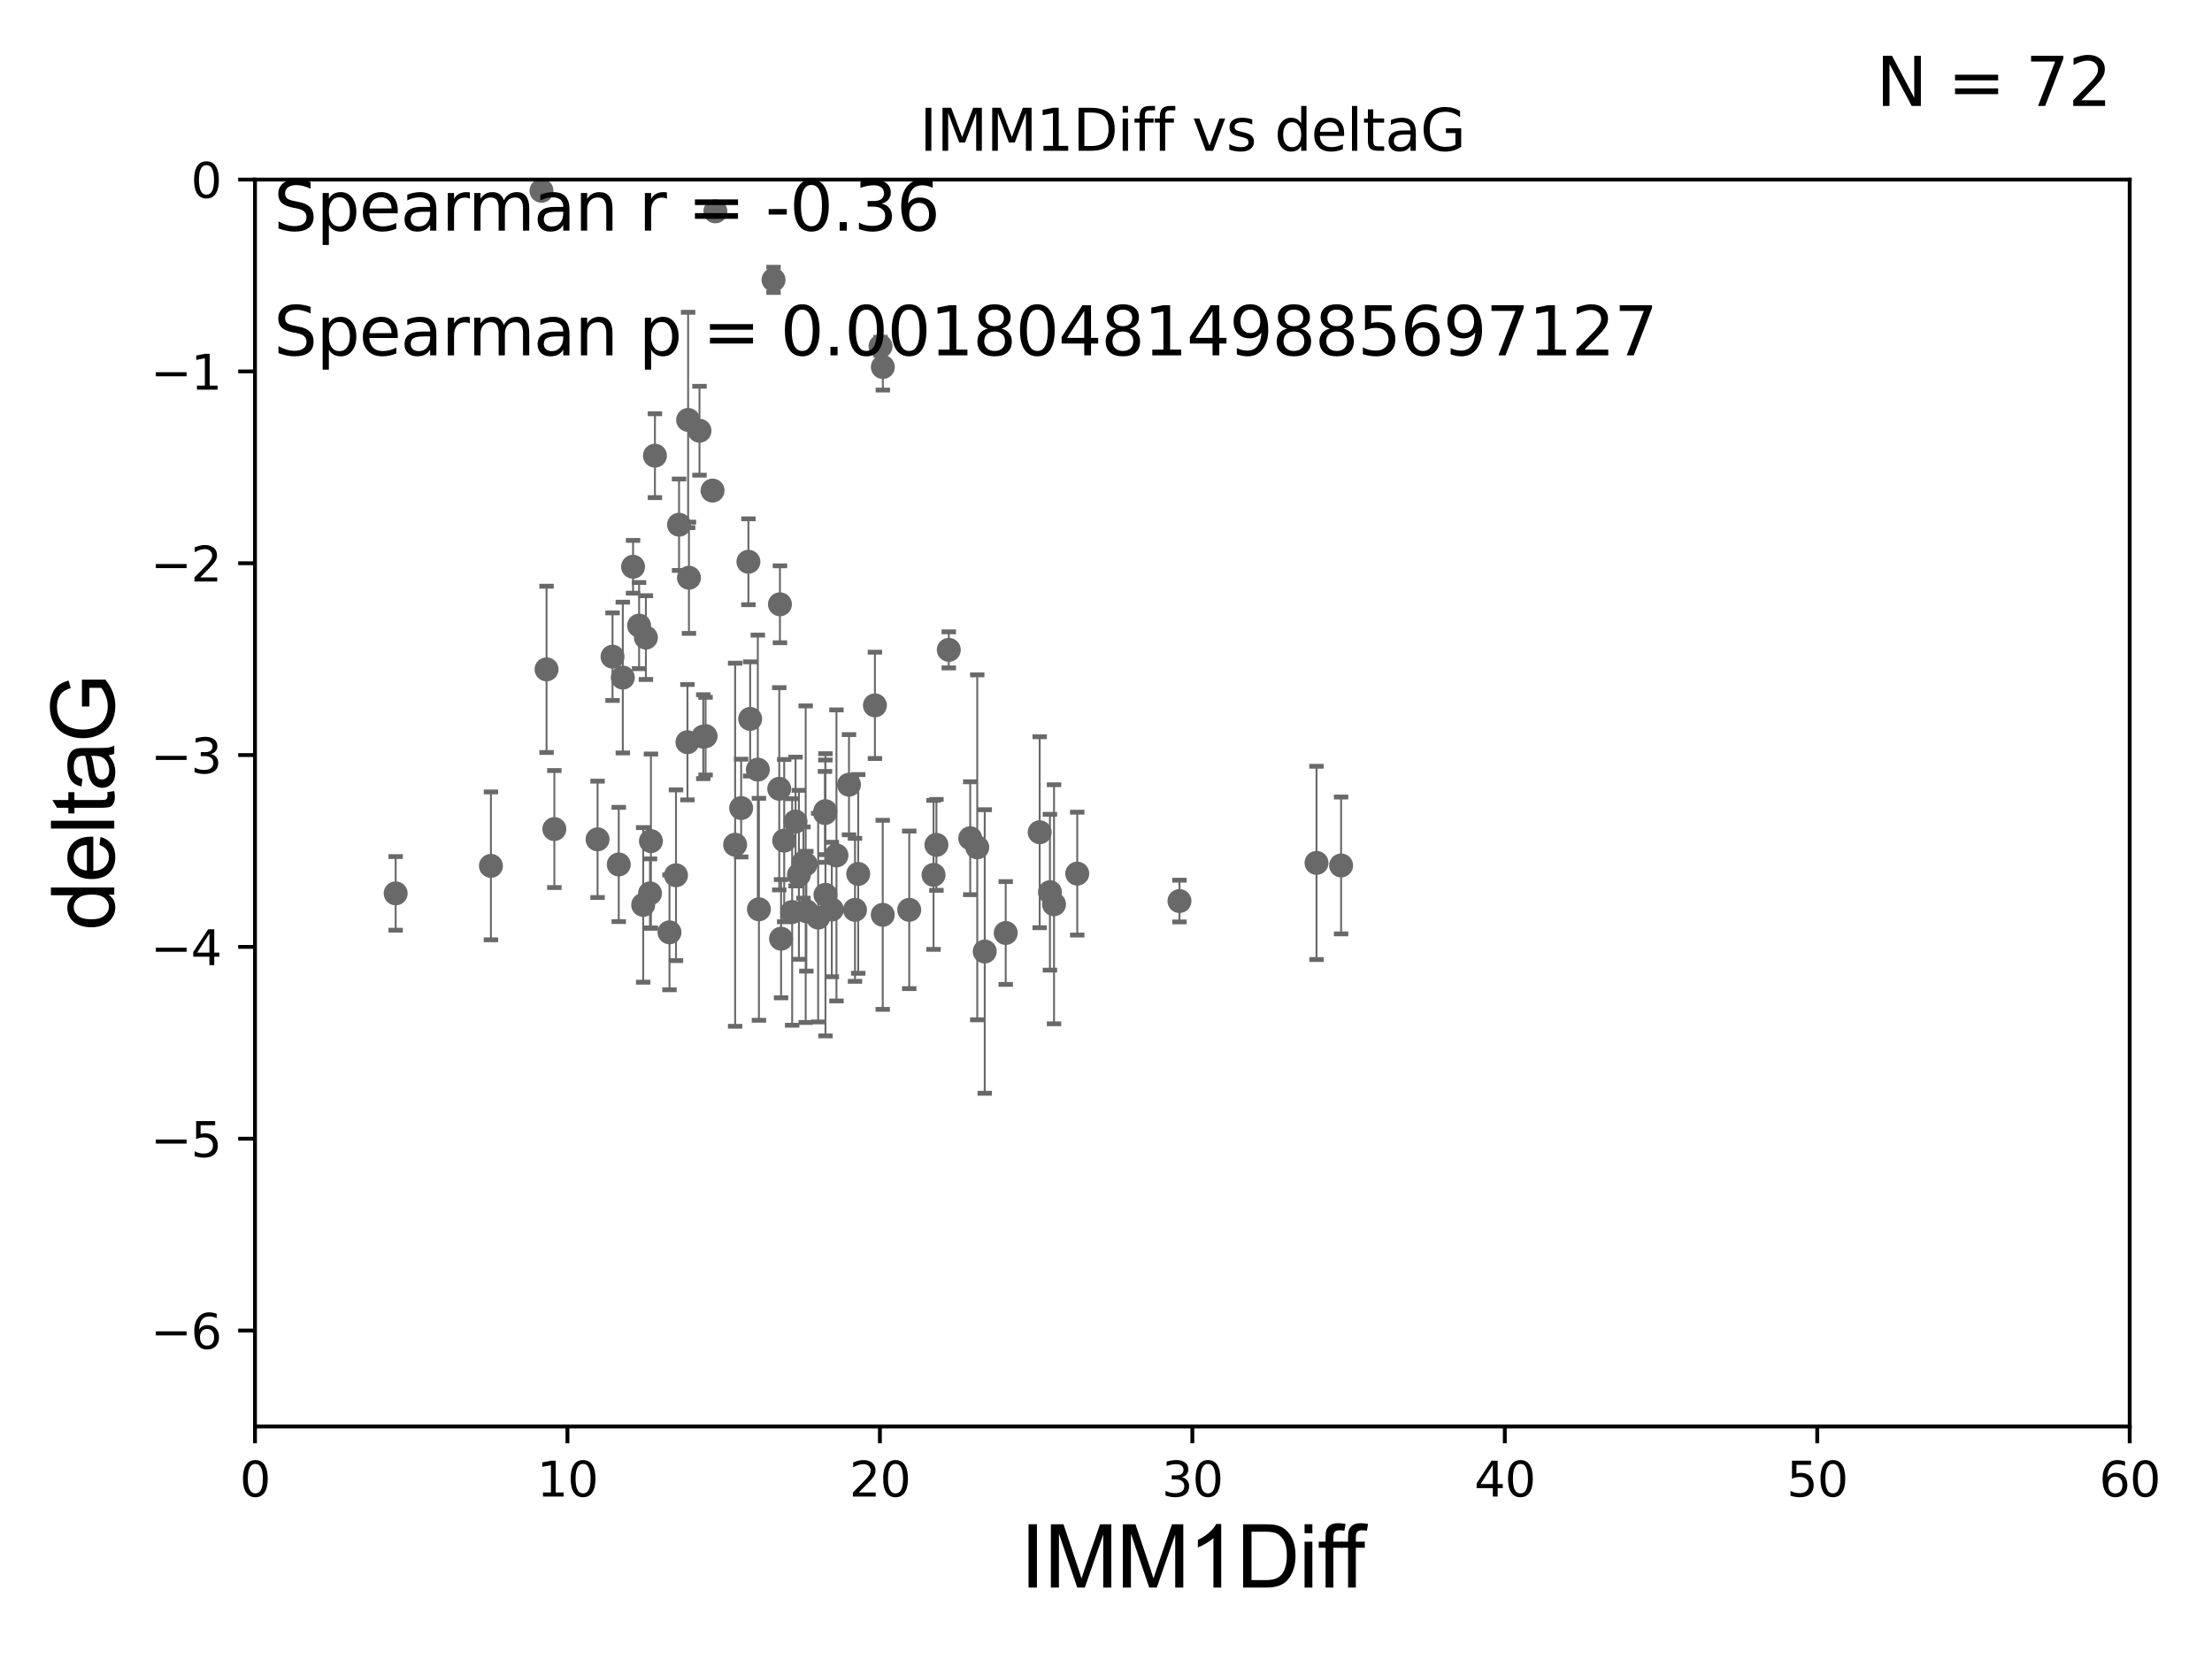 <?xml version="1.0" encoding="utf-8" standalone="no"?>
<!DOCTYPE svg PUBLIC "-//W3C//DTD SVG 1.1//EN"
  "http://www.w3.org/Graphics/SVG/1.1/DTD/svg11.dtd">
<svg xmlns:xlink="http://www.w3.org/1999/xlink" width="460.8pt" height="345.6pt" viewBox="0 0 460.8 345.6" xmlns="http://www.w3.org/2000/svg" version="1.1">
 <defs>
  <style type="text/css">*{stroke-linejoin: round; stroke-linecap: butt}</style>
 </defs>
 <g id="figure_1">
  <g id="patch_1">
   <path d="M 0 345.6 
L 460.8 345.6 
L 460.8 0 
L 0 0 
z
" style="fill: #ffffff"/>
  </g>
  <g id="axes_1">
   <g id="patch_2">
    <path d="M 53.12 297.16 
L 443.655 297.16 
L 443.655 37.411 
L 53.12 37.411 
z
" style="fill: #ffffff"/>
   </g>
   <g id="PathCollection_1">
    <defs>
     <path id="m8766210705" d="M 0 1.118 
C 0.297 1.118 0.581 1 0.791 0.791 
C 1 0.581 1.118 0.297 1.118 0 
C 1.118 -0.297 1 -0.581 0.791 -0.791 
C 0.581 -1 0.297 -1.118 0 -1.118 
C -0.297 -1.118 -0.581 -1 -0.791 -0.791 
C -1 -0.581 -1.118 -0.297 -1.118 0 
C -1.118 0.297 -1 0.581 -0.791 0.791 
C -0.581 1 -0.297 1.118 0 1.118 
z
" style="stroke: #696969"/>
    </defs>
    <g clip-path="url(#p264b148550)">
     <use xlink:href="#m8766210705" x="82.423" y="186.106" style="fill: #696969; stroke: #696969"/>
     <use xlink:href="#m8766210705" x="158.096" y="189.419" style="fill: #696969; stroke: #696969"/>
     <use xlink:href="#m8766210705" x="102.269" y="180.376" style="fill: #696969; stroke: #696969"/>
     <use xlink:href="#m8766210705" x="183.891" y="190.574" style="fill: #696969; stroke: #696969"/>
     <use xlink:href="#m8766210705" x="135.412" y="186.106" style="fill: #696969; stroke: #696969"/>
     <use xlink:href="#m8766210705" x="224.409" y="181.991" style="fill: #696969; stroke: #696969"/>
     <use xlink:href="#m8766210705" x="139.467" y="194.222" style="fill: #696969; stroke: #696969"/>
     <use xlink:href="#m8766210705" x="173.281" y="189.468" style="fill: #696969; stroke: #696969"/>
     <use xlink:href="#m8766210705" x="162.711" y="195.547" style="fill: #696969; stroke: #696969"/>
     <use xlink:href="#m8766210705" x="216.585" y="173.374" style="fill: #696969; stroke: #696969"/>
     <use xlink:href="#m8766210705" x="195.073" y="175.999" style="fill: #696969; stroke: #696969"/>
     <use xlink:href="#m8766210705" x="174.251" y="178.199" style="fill: #696969; stroke: #696969"/>
     <use xlink:href="#m8766210705" x="189.41" y="189.537" style="fill: #696969; stroke: #696969"/>
     <use xlink:href="#m8766210705" x="218.72" y="185.863" style="fill: #696969; stroke: #696969"/>
     <use xlink:href="#m8766210705" x="163.362" y="175.116" style="fill: #696969; stroke: #696969"/>
     <use xlink:href="#m8766210705" x="178.111" y="189.535" style="fill: #696969; stroke: #696969"/>
     <use xlink:href="#m8766210705" x="219.573" y="188.373" style="fill: #696969; stroke: #696969"/>
     <use xlink:href="#m8766210705" x="166.427" y="182.237" style="fill: #696969; stroke: #696969"/>
     <use xlink:href="#m8766210705" x="154.399" y="168.335" style="fill: #696969; stroke: #696969"/>
     <use xlink:href="#m8766210705" x="171.96" y="186.405" style="fill: #696969; stroke: #696969"/>
     <use xlink:href="#m8766210705" x="167.84" y="180.024" style="fill: #696969; stroke: #696969"/>
     <use xlink:href="#m8766210705" x="205.136" y="198.212" style="fill: #696969; stroke: #696969"/>
     <use xlink:href="#m8766210705" x="146.985" y="153.352" style="fill: #696969; stroke: #696969"/>
     <use xlink:href="#m8766210705" x="167.976" y="189.822" style="fill: #696969; stroke: #696969"/>
     <use xlink:href="#m8766210705" x="131.878" y="118.068" style="fill: #696969; stroke: #696969"/>
     <use xlink:href="#m8766210705" x="143.347" y="87.479" style="fill: #696969; stroke: #696969"/>
     <use xlink:href="#m8766210705" x="165.021" y="189.984" style="fill: #696969; stroke: #696969"/>
     <use xlink:href="#m8766210705" x="245.706" y="187.708" style="fill: #696969; stroke: #696969"/>
     <use xlink:href="#m8766210705" x="194.474" y="182.252" style="fill: #696969; stroke: #696969"/>
     <use xlink:href="#m8766210705" x="209.51" y="194.359" style="fill: #696969; stroke: #696969"/>
     <use xlink:href="#m8766210705" x="143.522" y="120.356" style="fill: #696969; stroke: #696969"/>
     <use xlink:href="#m8766210705" x="124.484" y="174.85" style="fill: #696969; stroke: #696969"/>
     <use xlink:href="#m8766210705" x="143.21" y="154.616" style="fill: #696969; stroke: #696969"/>
     <use xlink:href="#m8766210705" x="146.503" y="153.463" style="fill: #696969; stroke: #696969"/>
     <use xlink:href="#m8766210705" x="161.142" y="58.296" style="fill: #696969; stroke: #696969"/>
     <use xlink:href="#m8766210705" x="127.602" y="136.796" style="fill: #696969; stroke: #696969"/>
     <use xlink:href="#m8766210705" x="170.437" y="191.154" style="fill: #696969; stroke: #696969"/>
     <use xlink:href="#m8766210705" x="274.254" y="179.758" style="fill: #696969; stroke: #696969"/>
     <use xlink:href="#m8766210705" x="165.724" y="171.14" style="fill: #696969; stroke: #696969"/>
     <use xlink:href="#m8766210705" x="145.716" y="89.728" style="fill: #696969; stroke: #696969"/>
     <use xlink:href="#m8766210705" x="167.371" y="179.689" style="fill: #696969; stroke: #696969"/>
     <use xlink:href="#m8766210705" x="279.376" y="180.29" style="fill: #696969; stroke: #696969"/>
     <use xlink:href="#m8766210705" x="128.897" y="180.083" style="fill: #696969; stroke: #696969"/>
     <use xlink:href="#m8766210705" x="171.862" y="169.367" style="fill: #696969; stroke: #696969"/>
     <use xlink:href="#m8766210705" x="134.553" y="132.82" style="fill: #696969; stroke: #696969"/>
     <use xlink:href="#m8766210705" x="157.868" y="160.327" style="fill: #696969; stroke: #696969"/>
     <use xlink:href="#m8766210705" x="112.8" y="39.743" style="fill: #696969; stroke: #696969"/>
     <use xlink:href="#m8766210705" x="129.743" y="141.149" style="fill: #696969; stroke: #696969"/>
     <use xlink:href="#m8766210705" x="155.909" y="117.024" style="fill: #696969; stroke: #696969"/>
     <use xlink:href="#m8766210705" x="203.58" y="176.517" style="fill: #696969; stroke: #696969"/>
     <use xlink:href="#m8766210705" x="153.143" y="175.971" style="fill: #696969; stroke: #696969"/>
     <use xlink:href="#m8766210705" x="136.434" y="94.924" style="fill: #696969; stroke: #696969"/>
     <use xlink:href="#m8766210705" x="148.437" y="102.197" style="fill: #696969; stroke: #696969"/>
     <use xlink:href="#m8766210705" x="156.273" y="149.765" style="fill: #696969; stroke: #696969"/>
     <use xlink:href="#m8766210705" x="202.116" y="174.618" style="fill: #696969; stroke: #696969"/>
     <use xlink:href="#m8766210705" x="162.333" y="164.319" style="fill: #696969; stroke: #696969"/>
     <use xlink:href="#m8766210705" x="176.861" y="163.468" style="fill: #696969; stroke: #696969"/>
     <use xlink:href="#m8766210705" x="178.781" y="182.053" style="fill: #696969; stroke: #696969"/>
     <use xlink:href="#m8766210705" x="113.855" y="139.439" style="fill: #696969; stroke: #696969"/>
     <use xlink:href="#m8766210705" x="141.459" y="109.305" style="fill: #696969; stroke: #696969"/>
     <use xlink:href="#m8766210705" x="133.134" y="130.324" style="fill: #696969; stroke: #696969"/>
     <use xlink:href="#m8766210705" x="182.263" y="146.939" style="fill: #696969; stroke: #696969"/>
     <use xlink:href="#m8766210705" x="135.601" y="175.22" style="fill: #696969; stroke: #696969"/>
     <use xlink:href="#m8766210705" x="133.987" y="188.505" style="fill: #696969; stroke: #696969"/>
     <use xlink:href="#m8766210705" x="140.821" y="182.334" style="fill: #696969; stroke: #696969"/>
     <use xlink:href="#m8766210705" x="171.94" y="168.98" style="fill: #696969; stroke: #696969"/>
     <use xlink:href="#m8766210705" x="162.476" y="125.884" style="fill: #696969; stroke: #696969"/>
     <use xlink:href="#m8766210705" x="183.91" y="76.455" style="fill: #696969; stroke: #696969"/>
     <use xlink:href="#m8766210705" x="149.022" y="44.03" style="fill: #696969; stroke: #696969"/>
     <use xlink:href="#m8766210705" x="183.435" y="72.141" style="fill: #696969; stroke: #696969"/>
     <use xlink:href="#m8766210705" x="197.65" y="135.376" style="fill: #696969; stroke: #696969"/>
     <use xlink:href="#m8766210705" x="115.482" y="172.707" style="fill: #696969; stroke: #696969"/>
    </g>
   </g>
   <g id="matplotlib.axis_1">
    <g id="xtick_1">
     <g id="line2d_1">
      <defs>
       <path id="ma1a315caaf" d="M 0 0 
L 0 3.5 
" style="stroke: #000000; stroke-width: 0.8"/>
      </defs>
      <g>
       <use xlink:href="#ma1a315caaf" x="53.12" y="297.16" style="stroke: #000000; stroke-width: 0.8"/>
      </g>
     </g>
     <g id="text_1">
      <!-- 0 -->
      <g transform="translate(49.939 311.758)scale(0.1 -0.1)">
       <defs>
        <path id="DejaVuSans-30" d="M 2034 4250 
Q 1547 4250 1301 3770 
Q 1056 3291 1056 2328 
Q 1056 1369 1301 889 
Q 1547 409 2034 409 
Q 2525 409 2770 889 
Q 3016 1369 3016 2328 
Q 3016 3291 2770 3770 
Q 2525 4250 2034 4250 
z
M 2034 4750 
Q 2819 4750 3233 4129 
Q 3647 3509 3647 2328 
Q 3647 1150 3233 529 
Q 2819 -91 2034 -91 
Q 1250 -91 836 529 
Q 422 1150 422 2328 
Q 422 3509 836 4129 
Q 1250 4750 2034 4750 
z
" transform="scale(0.016)"/>
       </defs>
       <use xlink:href="#DejaVuSans-30"/>
      </g>
     </g>
    </g>
    <g id="xtick_2">
     <g id="line2d_2">
      <g>
       <use xlink:href="#ma1a315caaf" x="118.209" y="297.16" style="stroke: #000000; stroke-width: 0.8"/>
      </g>
     </g>
     <g id="text_2">
      <!-- 10 -->
      <g transform="translate(111.847 311.758)scale(0.1 -0.1)">
       <defs>
        <path id="DejaVuSans-31" d="M 794 531 
L 1825 531 
L 1825 4091 
L 703 3866 
L 703 4441 
L 1819 4666 
L 2450 4666 
L 2450 531 
L 3481 531 
L 3481 0 
L 794 0 
L 794 531 
z
" transform="scale(0.016)"/>
       </defs>
       <use xlink:href="#DejaVuSans-31"/>
       <use xlink:href="#DejaVuSans-30" x="63.623"/>
      </g>
     </g>
    </g>
    <g id="xtick_3">
     <g id="line2d_3">
      <g>
       <use xlink:href="#ma1a315caaf" x="183.298" y="297.16" style="stroke: #000000; stroke-width: 0.8"/>
      </g>
     </g>
     <g id="text_3">
      <!-- 20 -->
      <g transform="translate(176.936 311.758)scale(0.1 -0.1)">
       <defs>
        <path id="DejaVuSans-32" d="M 1228 531 
L 3431 531 
L 3431 0 
L 469 0 
L 469 531 
Q 828 903 1448 1529 
Q 2069 2156 2228 2338 
Q 2531 2678 2651 2914 
Q 2772 3150 2772 3378 
Q 2772 3750 2511 3984 
Q 2250 4219 1831 4219 
Q 1534 4219 1204 4116 
Q 875 4013 500 3803 
L 500 4441 
Q 881 4594 1212 4672 
Q 1544 4750 1819 4750 
Q 2544 4750 2975 4387 
Q 3406 4025 3406 3419 
Q 3406 3131 3298 2873 
Q 3191 2616 2906 2266 
Q 2828 2175 2409 1742 
Q 1991 1309 1228 531 
z
" transform="scale(0.016)"/>
       </defs>
       <use xlink:href="#DejaVuSans-32"/>
       <use xlink:href="#DejaVuSans-30" x="63.623"/>
      </g>
     </g>
    </g>
    <g id="xtick_4">
     <g id="line2d_4">
      <g>
       <use xlink:href="#ma1a315caaf" x="248.387" y="297.16" style="stroke: #000000; stroke-width: 0.8"/>
      </g>
     </g>
     <g id="text_4">
      <!-- 30 -->
      <g transform="translate(242.025 311.758)scale(0.1 -0.1)">
       <defs>
        <path id="DejaVuSans-33" d="M 2597 2516 
Q 3050 2419 3304 2112 
Q 3559 1806 3559 1356 
Q 3559 666 3084 287 
Q 2609 -91 1734 -91 
Q 1441 -91 1130 -33 
Q 819 25 488 141 
L 488 750 
Q 750 597 1062 519 
Q 1375 441 1716 441 
Q 2309 441 2620 675 
Q 2931 909 2931 1356 
Q 2931 1769 2642 2001 
Q 2353 2234 1838 2234 
L 1294 2234 
L 1294 2753 
L 1863 2753 
Q 2328 2753 2575 2939 
Q 2822 3125 2822 3475 
Q 2822 3834 2567 4026 
Q 2313 4219 1838 4219 
Q 1578 4219 1281 4162 
Q 984 4106 628 3988 
L 628 4550 
Q 988 4650 1302 4700 
Q 1616 4750 1894 4750 
Q 2613 4750 3031 4423 
Q 3450 4097 3450 3541 
Q 3450 3153 3228 2886 
Q 3006 2619 2597 2516 
z
" transform="scale(0.016)"/>
       </defs>
       <use xlink:href="#DejaVuSans-33"/>
       <use xlink:href="#DejaVuSans-30" x="63.623"/>
      </g>
     </g>
    </g>
    <g id="xtick_5">
     <g id="line2d_5">
      <g>
       <use xlink:href="#ma1a315caaf" x="313.477" y="297.16" style="stroke: #000000; stroke-width: 0.8"/>
      </g>
     </g>
     <g id="text_5">
      <!-- 40 -->
      <g transform="translate(307.114 311.758)scale(0.1 -0.1)">
       <defs>
        <path id="DejaVuSans-34" d="M 2419 4116 
L 825 1625 
L 2419 1625 
L 2419 4116 
z
M 2253 4666 
L 3047 4666 
L 3047 1625 
L 3713 1625 
L 3713 1100 
L 3047 1100 
L 3047 0 
L 2419 0 
L 2419 1100 
L 313 1100 
L 313 1709 
L 2253 4666 
z
" transform="scale(0.016)"/>
       </defs>
       <use xlink:href="#DejaVuSans-34"/>
       <use xlink:href="#DejaVuSans-30" x="63.623"/>
      </g>
     </g>
    </g>
    <g id="xtick_6">
     <g id="line2d_6">
      <g>
       <use xlink:href="#ma1a315caaf" x="378.566" y="297.16" style="stroke: #000000; stroke-width: 0.8"/>
      </g>
     </g>
     <g id="text_6">
      <!-- 50 -->
      <g transform="translate(372.203 311.758)scale(0.1 -0.1)">
       <defs>
        <path id="DejaVuSans-35" d="M 691 4666 
L 3169 4666 
L 3169 4134 
L 1269 4134 
L 1269 2991 
Q 1406 3038 1543 3061 
Q 1681 3084 1819 3084 
Q 2600 3084 3056 2656 
Q 3513 2228 3513 1497 
Q 3513 744 3044 326 
Q 2575 -91 1722 -91 
Q 1428 -91 1123 -41 
Q 819 9 494 109 
L 494 744 
Q 775 591 1075 516 
Q 1375 441 1709 441 
Q 2250 441 2565 725 
Q 2881 1009 2881 1497 
Q 2881 1984 2565 2268 
Q 2250 2553 1709 2553 
Q 1456 2553 1204 2497 
Q 953 2441 691 2322 
L 691 4666 
z
" transform="scale(0.016)"/>
       </defs>
       <use xlink:href="#DejaVuSans-35"/>
       <use xlink:href="#DejaVuSans-30" x="63.623"/>
      </g>
     </g>
    </g>
    <g id="xtick_7">
     <g id="line2d_7">
      <g>
       <use xlink:href="#ma1a315caaf" x="443.655" y="297.16" style="stroke: #000000; stroke-width: 0.8"/>
      </g>
     </g>
     <g id="text_7">
      <!-- 60 -->
      <g transform="translate(437.293 311.758)scale(0.1 -0.1)">
       <defs>
        <path id="DejaVuSans-36" d="M 2113 2584 
Q 1688 2584 1439 2293 
Q 1191 2003 1191 1497 
Q 1191 994 1439 701 
Q 1688 409 2113 409 
Q 2538 409 2786 701 
Q 3034 994 3034 1497 
Q 3034 2003 2786 2293 
Q 2538 2584 2113 2584 
z
M 3366 4563 
L 3366 3988 
Q 3128 4100 2886 4159 
Q 2644 4219 2406 4219 
Q 1781 4219 1451 3797 
Q 1122 3375 1075 2522 
Q 1259 2794 1537 2939 
Q 1816 3084 2150 3084 
Q 2853 3084 3261 2657 
Q 3669 2231 3669 1497 
Q 3669 778 3244 343 
Q 2819 -91 2113 -91 
Q 1303 -91 875 529 
Q 447 1150 447 2328 
Q 447 3434 972 4092 
Q 1497 4750 2381 4750 
Q 2619 4750 2861 4703 
Q 3103 4656 3366 4563 
z
" transform="scale(0.016)"/>
       </defs>
       <use xlink:href="#DejaVuSans-36"/>
       <use xlink:href="#DejaVuSans-30" x="63.623"/>
      </g>
     </g>
    </g>
    <g id="text_8">
     <!-- IMM1Diff -->
     <g transform="translate(212.546 330.722)scale(0.18 -0.18)">
      <defs>
       <path id="ArialMT-49" d="M 597 0 
L 597 4581 
L 1203 4581 
L 1203 0 
L 597 0 
z
" transform="scale(0.016)"/>
       <path id="ArialMT-4d" d="M 475 0 
L 475 4581 
L 1388 4581 
L 2472 1338 
Q 2622 884 2691 659 
Q 2769 909 2934 1394 
L 4031 4581 
L 4847 4581 
L 4847 0 
L 4263 0 
L 4263 3834 
L 2931 0 
L 2384 0 
L 1059 3900 
L 1059 0 
L 475 0 
z
" transform="scale(0.016)"/>
       <path id="ArialMT-31" d="M 2384 0 
L 1822 0 
L 1822 3584 
Q 1619 3391 1289 3197 
Q 959 3003 697 2906 
L 697 3450 
Q 1169 3672 1522 3987 
Q 1875 4303 2022 4600 
L 2384 4600 
L 2384 0 
z
" transform="scale(0.016)"/>
       <path id="ArialMT-44" d="M 494 0 
L 494 4581 
L 2072 4581 
Q 2606 4581 2888 4516 
Q 3281 4425 3559 4188 
Q 3922 3881 4101 3404 
Q 4281 2928 4281 2316 
Q 4281 1794 4159 1391 
Q 4038 988 3847 723 
Q 3656 459 3429 307 
Q 3203 156 2883 78 
Q 2563 0 2147 0 
L 494 0 
z
M 1100 541 
L 2078 541 
Q 2531 541 2789 625 
Q 3047 709 3200 863 
Q 3416 1078 3536 1442 
Q 3656 1806 3656 2325 
Q 3656 3044 3420 3430 
Q 3184 3816 2847 3947 
Q 2603 4041 2063 4041 
L 1100 4041 
L 1100 541 
z
" transform="scale(0.016)"/>
       <path id="ArialMT-69" d="M 425 3934 
L 425 4581 
L 988 4581 
L 988 3934 
L 425 3934 
z
M 425 0 
L 425 3319 
L 988 3319 
L 988 0 
L 425 0 
z
" transform="scale(0.016)"/>
       <path id="ArialMT-66" d="M 556 0 
L 556 2881 
L 59 2881 
L 59 3319 
L 556 3319 
L 556 3672 
Q 556 4006 616 4169 
Q 697 4388 901 4523 
Q 1106 4659 1475 4659 
Q 1713 4659 2000 4603 
L 1916 4113 
Q 1741 4144 1584 4144 
Q 1328 4144 1222 4034 
Q 1116 3925 1116 3625 
L 1116 3319 
L 1763 3319 
L 1763 2881 
L 1116 2881 
L 1116 0 
L 556 0 
z
" transform="scale(0.016)"/>
      </defs>
      <use xlink:href="#ArialMT-49"/>
      <use xlink:href="#ArialMT-4d" x="27.783"/>
      <use xlink:href="#ArialMT-4d" x="111.084"/>
      <use xlink:href="#ArialMT-31" x="194.385"/>
      <use xlink:href="#ArialMT-44" x="250"/>
      <use xlink:href="#ArialMT-69" x="322.217"/>
      <use xlink:href="#ArialMT-66" x="344.434"/>
      <use xlink:href="#ArialMT-66" x="370.467"/>
     </g>
    </g>
   </g>
   <g id="matplotlib.axis_2">
    <g id="ytick_1">
     <g id="line2d_8">
      <defs>
       <path id="mcbe8e72a7f" d="M 0 0 
L -3.5 0 
" style="stroke: #000000; stroke-width: 0.8"/>
      </defs>
      <g>
       <use xlink:href="#mcbe8e72a7f" x="53.12" y="277.179" style="stroke: #000000; stroke-width: 0.8"/>
      </g>
     </g>
     <g id="text_9">
      <!-- −6 -->
      <g transform="translate(31.378 280.979)scale(0.1 -0.1)">
       <defs>
        <path id="DejaVuSans-2212" d="M 678 2272 
L 4684 2272 
L 4684 1741 
L 678 1741 
L 678 2272 
z
" transform="scale(0.016)"/>
       </defs>
       <use xlink:href="#DejaVuSans-2212"/>
       <use xlink:href="#DejaVuSans-36" x="83.789"/>
      </g>
     </g>
    </g>
    <g id="ytick_2">
     <g id="line2d_9">
      <g>
       <use xlink:href="#mcbe8e72a7f" x="53.12" y="237.218" style="stroke: #000000; stroke-width: 0.8"/>
      </g>
     </g>
     <g id="text_10">
      <!-- −5 -->
      <g transform="translate(31.378 241.017)scale(0.1 -0.1)">
       <use xlink:href="#DejaVuSans-2212"/>
       <use xlink:href="#DejaVuSans-35" x="83.789"/>
      </g>
     </g>
    </g>
    <g id="ytick_3">
     <g id="line2d_10">
      <g>
       <use xlink:href="#mcbe8e72a7f" x="53.12" y="197.257" style="stroke: #000000; stroke-width: 0.8"/>
      </g>
     </g>
     <g id="text_11">
      <!-- −4 -->
      <g transform="translate(31.378 201.056)scale(0.1 -0.1)">
       <use xlink:href="#DejaVuSans-2212"/>
       <use xlink:href="#DejaVuSans-34" x="83.789"/>
      </g>
     </g>
    </g>
    <g id="ytick_4">
     <g id="line2d_11">
      <g>
       <use xlink:href="#mcbe8e72a7f" x="53.12" y="157.295" style="stroke: #000000; stroke-width: 0.8"/>
      </g>
     </g>
     <g id="text_12">
      <!-- −3 -->
      <g transform="translate(31.378 161.094)scale(0.1 -0.1)">
       <use xlink:href="#DejaVuSans-2212"/>
       <use xlink:href="#DejaVuSans-33" x="83.789"/>
      </g>
     </g>
    </g>
    <g id="ytick_5">
     <g id="line2d_12">
      <g>
       <use xlink:href="#mcbe8e72a7f" x="53.12" y="117.334" style="stroke: #000000; stroke-width: 0.8"/>
      </g>
     </g>
     <g id="text_13">
      <!-- −2 -->
      <g transform="translate(31.378 121.133)scale(0.1 -0.1)">
       <use xlink:href="#DejaVuSans-2212"/>
       <use xlink:href="#DejaVuSans-32" x="83.789"/>
      </g>
     </g>
    </g>
    <g id="ytick_6">
     <g id="line2d_13">
      <g>
       <use xlink:href="#mcbe8e72a7f" x="53.12" y="77.373" style="stroke: #000000; stroke-width: 0.8"/>
      </g>
     </g>
     <g id="text_14">
      <!-- −1 -->
      <g transform="translate(31.378 81.172)scale(0.1 -0.1)">
       <use xlink:href="#DejaVuSans-2212"/>
       <use xlink:href="#DejaVuSans-31" x="83.789"/>
      </g>
     </g>
    </g>
    <g id="ytick_7">
     <g id="line2d_14">
      <g>
       <use xlink:href="#mcbe8e72a7f" x="53.12" y="37.411" style="stroke: #000000; stroke-width: 0.8"/>
      </g>
     </g>
     <g id="text_15">
      <!-- 0 -->
      <g transform="translate(39.758 41.21)scale(0.1 -0.1)">
       <use xlink:href="#DejaVuSans-30"/>
      </g>
     </g>
    </g>
    <g id="text_16">
     <!-- deltaG -->
     <g transform="translate(23.8 193.8)rotate(-90)scale(0.18 -0.18)">
      <defs>
       <path id="ArialMT-64" d="M 2575 0 
L 2575 419 
Q 2259 -75 1647 -75 
Q 1250 -75 917 144 
Q 584 363 401 755 
Q 219 1147 219 1656 
Q 219 2153 384 2558 
Q 550 2963 881 3178 
Q 1213 3394 1622 3394 
Q 1922 3394 2156 3267 
Q 2391 3141 2538 2938 
L 2538 4581 
L 3097 4581 
L 3097 0 
L 2575 0 
z
M 797 1656 
Q 797 1019 1065 703 
Q 1334 388 1700 388 
Q 2069 388 2326 689 
Q 2584 991 2584 1609 
Q 2584 2291 2321 2609 
Q 2059 2928 1675 2928 
Q 1300 2928 1048 2622 
Q 797 2316 797 1656 
z
" transform="scale(0.016)"/>
       <path id="ArialMT-65" d="M 2694 1069 
L 3275 997 
Q 3138 488 2766 206 
Q 2394 -75 1816 -75 
Q 1088 -75 661 373 
Q 234 822 234 1631 
Q 234 2469 665 2931 
Q 1097 3394 1784 3394 
Q 2450 3394 2872 2941 
Q 3294 2488 3294 1666 
Q 3294 1616 3291 1516 
L 816 1516 
Q 847 969 1125 678 
Q 1403 388 1819 388 
Q 2128 388 2347 550 
Q 2566 713 2694 1069 
z
M 847 1978 
L 2700 1978 
Q 2663 2397 2488 2606 
Q 2219 2931 1791 2931 
Q 1403 2931 1139 2672 
Q 875 2413 847 1978 
z
" transform="scale(0.016)"/>
       <path id="ArialMT-6c" d="M 409 0 
L 409 4581 
L 972 4581 
L 972 0 
L 409 0 
z
" transform="scale(0.016)"/>
       <path id="ArialMT-74" d="M 1650 503 
L 1731 6 
Q 1494 -44 1306 -44 
Q 1000 -44 831 53 
Q 663 150 594 308 
Q 525 466 525 972 
L 525 2881 
L 113 2881 
L 113 3319 
L 525 3319 
L 525 4141 
L 1084 4478 
L 1084 3319 
L 1650 3319 
L 1650 2881 
L 1084 2881 
L 1084 941 
Q 1084 700 1114 631 
Q 1144 563 1211 522 
Q 1278 481 1403 481 
Q 1497 481 1650 503 
z
" transform="scale(0.016)"/>
       <path id="ArialMT-61" d="M 2588 409 
Q 2275 144 1986 34 
Q 1697 -75 1366 -75 
Q 819 -75 525 192 
Q 231 459 231 875 
Q 231 1119 342 1320 
Q 453 1522 633 1644 
Q 813 1766 1038 1828 
Q 1203 1872 1538 1913 
Q 2219 1994 2541 2106 
Q 2544 2222 2544 2253 
Q 2544 2597 2384 2738 
Q 2169 2928 1744 2928 
Q 1347 2928 1158 2789 
Q 969 2650 878 2297 
L 328 2372 
Q 403 2725 575 2942 
Q 747 3159 1072 3276 
Q 1397 3394 1825 3394 
Q 2250 3394 2515 3294 
Q 2781 3194 2906 3042 
Q 3031 2891 3081 2659 
Q 3109 2516 3109 2141 
L 3109 1391 
Q 3109 606 3145 398 
Q 3181 191 3288 0 
L 2700 0 
Q 2613 175 2588 409 
z
M 2541 1666 
Q 2234 1541 1622 1453 
Q 1275 1403 1131 1340 
Q 988 1278 909 1158 
Q 831 1038 831 891 
Q 831 666 1001 516 
Q 1172 366 1500 366 
Q 1825 366 2078 508 
Q 2331 650 2450 897 
Q 2541 1088 2541 1459 
L 2541 1666 
z
" transform="scale(0.016)"/>
       <path id="ArialMT-47" d="M 2638 1797 
L 2638 2334 
L 4578 2338 
L 4578 638 
Q 4131 281 3656 101 
Q 3181 -78 2681 -78 
Q 2006 -78 1454 211 
Q 903 500 622 1047 
Q 341 1594 341 2269 
Q 341 2938 620 3517 
Q 900 4097 1425 4378 
Q 1950 4659 2634 4659 
Q 3131 4659 3532 4498 
Q 3934 4338 4162 4050 
Q 4391 3763 4509 3300 
L 3963 3150 
Q 3859 3500 3706 3700 
Q 3553 3900 3268 4020 
Q 2984 4141 2638 4141 
Q 2222 4141 1919 4014 
Q 1616 3888 1430 3681 
Q 1244 3475 1141 3228 
Q 966 2803 966 2306 
Q 966 1694 1177 1281 
Q 1388 869 1791 669 
Q 2194 469 2647 469 
Q 3041 469 3416 620 
Q 3791 772 3984 944 
L 3984 1797 
L 2638 1797 
z
" transform="scale(0.016)"/>
      </defs>
      <use xlink:href="#ArialMT-64"/>
      <use xlink:href="#ArialMT-65" x="55.615"/>
      <use xlink:href="#ArialMT-6c" x="111.23"/>
      <use xlink:href="#ArialMT-74" x="133.447"/>
      <use xlink:href="#ArialMT-61" x="161.23"/>
      <use xlink:href="#ArialMT-47" x="216.846"/>
     </g>
    </g>
   </g>
   <g id="LineCollection_1">
    <path d="M 82.423 193.772 
L 82.423 178.44 
" clip-path="url(#p264b148550)" style="fill: none; stroke: #696969; stroke-width: 0.4"/>
    <path d="M 158.096 212.542 
L 158.096 166.296 
" clip-path="url(#p264b148550)" style="fill: none; stroke: #696969; stroke-width: 0.4"/>
    <path d="M 102.269 195.776 
L 102.269 164.976 
" clip-path="url(#p264b148550)" style="fill: none; stroke: #696969; stroke-width: 0.4"/>
    <path d="M 183.891 210.264 
L 183.891 170.885 
" clip-path="url(#p264b148550)" style="fill: none; stroke: #696969; stroke-width: 0.4"/>
    <path d="M 135.412 193.294 
L 135.412 178.917 
" clip-path="url(#p264b148550)" style="fill: none; stroke: #696969; stroke-width: 0.4"/>
    <path d="M 224.409 194.789 
L 224.409 169.193 
" clip-path="url(#p264b148550)" style="fill: none; stroke: #696969; stroke-width: 0.4"/>
    <path d="M 139.467 206.185 
L 139.467 182.259 
" clip-path="url(#p264b148550)" style="fill: none; stroke: #696969; stroke-width: 0.4"/>
    <path d="M 173.281 203.474 
L 173.281 175.462 
" clip-path="url(#p264b148550)" style="fill: none; stroke: #696969; stroke-width: 0.4"/>
    <path d="M 162.711 207.865 
L 162.711 183.229 
" clip-path="url(#p264b148550)" style="fill: none; stroke: #696969; stroke-width: 0.4"/>
    <path d="M 216.585 193.262 
L 216.585 153.485 
" clip-path="url(#p264b148550)" style="fill: none; stroke: #696969; stroke-width: 0.4"/>
    <path d="M 195.073 185.465 
L 195.073 166.533 
" clip-path="url(#p264b148550)" style="fill: none; stroke: #696969; stroke-width: 0.4"/>
    <path d="M 174.251 208.509 
L 174.251 147.888 
" clip-path="url(#p264b148550)" style="fill: none; stroke: #696969; stroke-width: 0.4"/>
    <path d="M 189.41 205.949 
L 189.41 173.124 
" clip-path="url(#p264b148550)" style="fill: none; stroke: #696969; stroke-width: 0.4"/>
    <path d="M 218.72 202.091 
L 218.72 169.634 
" clip-path="url(#p264b148550)" style="fill: none; stroke: #696969; stroke-width: 0.4"/>
    <path d="M 163.362 192.015 
L 163.362 158.217 
" clip-path="url(#p264b148550)" style="fill: none; stroke: #696969; stroke-width: 0.4"/>
    <path d="M 178.111 204.427 
L 178.111 174.643 
" clip-path="url(#p264b148550)" style="fill: none; stroke: #696969; stroke-width: 0.4"/>
    <path d="M 219.573 213.274 
L 219.573 163.471 
" clip-path="url(#p264b148550)" style="fill: none; stroke: #696969; stroke-width: 0.4"/>
    <path d="M 166.427 199.83 
L 166.427 164.644 
" clip-path="url(#p264b148550)" style="fill: none; stroke: #696969; stroke-width: 0.4"/>
    <path d="M 154.399 178.518 
L 154.399 158.152 
" clip-path="url(#p264b148550)" style="fill: none; stroke: #696969; stroke-width: 0.4"/>
    <path d="M 171.96 215.799 
L 171.96 157.011 
" clip-path="url(#p264b148550)" style="fill: none; stroke: #696969; stroke-width: 0.4"/>
    <path d="M 167.84 212.998 
L 167.84 147.05 
" clip-path="url(#p264b148550)" style="fill: none; stroke: #696969; stroke-width: 0.4"/>
    <path d="M 205.136 227.747 
L 205.136 168.678 
" clip-path="url(#p264b148550)" style="fill: none; stroke: #696969; stroke-width: 0.4"/>
    <path d="M 146.985 161.447 
L 146.985 145.257 
" clip-path="url(#p264b148550)" style="fill: none; stroke: #696969; stroke-width: 0.4"/>
    <path d="M 167.976 202.298 
L 167.976 177.345 
" clip-path="url(#p264b148550)" style="fill: none; stroke: #696969; stroke-width: 0.4"/>
    <path d="M 131.878 123.559 
L 131.878 112.578 
" clip-path="url(#p264b148550)" style="fill: none; stroke: #696969; stroke-width: 0.4"/>
    <path d="M 143.347 109.908 
L 143.347 65.051 
" clip-path="url(#p264b148550)" style="fill: none; stroke: #696969; stroke-width: 0.4"/>
    <path d="M 165.021 213.579 
L 165.021 166.389 
" clip-path="url(#p264b148550)" style="fill: none; stroke: #696969; stroke-width: 0.4"/>
    <path d="M 245.706 192.054 
L 245.706 183.361 
" clip-path="url(#p264b148550)" style="fill: none; stroke: #696969; stroke-width: 0.4"/>
    <path d="M 194.474 197.771 
L 194.474 166.733 
" clip-path="url(#p264b148550)" style="fill: none; stroke: #696969; stroke-width: 0.4"/>
    <path d="M 209.51 205.069 
L 209.51 183.649 
" clip-path="url(#p264b148550)" style="fill: none; stroke: #696969; stroke-width: 0.4"/>
    <path d="M 143.522 131.941 
L 143.522 108.772 
" clip-path="url(#p264b148550)" style="fill: none; stroke: #696969; stroke-width: 0.4"/>
    <path d="M 124.484 186.971 
L 124.484 162.729 
" clip-path="url(#p264b148550)" style="fill: none; stroke: #696969; stroke-width: 0.4"/>
    <path d="M 143.21 166.633 
L 143.21 142.598 
" clip-path="url(#p264b148550)" style="fill: none; stroke: #696969; stroke-width: 0.4"/>
    <path d="M 146.503 162.203 
L 146.503 144.722 
" clip-path="url(#p264b148550)" style="fill: none; stroke: #696969; stroke-width: 0.4"/>
    <path d="M 161.142 60.924 
L 161.142 55.667 
" clip-path="url(#p264b148550)" style="fill: none; stroke: #696969; stroke-width: 0.4"/>
    <path d="M 127.602 145.911 
L 127.602 127.681 
" clip-path="url(#p264b148550)" style="fill: none; stroke: #696969; stroke-width: 0.4"/>
    <path d="M 170.437 212.883 
L 170.437 169.424 
" clip-path="url(#p264b148550)" style="fill: none; stroke: #696969; stroke-width: 0.4"/>
    <path d="M 274.254 199.889 
L 274.254 159.627 
" clip-path="url(#p264b148550)" style="fill: none; stroke: #696969; stroke-width: 0.4"/>
    <path d="M 165.724 184.556 
L 165.724 157.723 
" clip-path="url(#p264b148550)" style="fill: none; stroke: #696969; stroke-width: 0.4"/>
    <path d="M 145.716 98.987 
L 145.716 80.469 
" clip-path="url(#p264b148550)" style="fill: none; stroke: #696969; stroke-width: 0.4"/>
    <path d="M 167.371 187.106 
L 167.371 172.272 
" clip-path="url(#p264b148550)" style="fill: none; stroke: #696969; stroke-width: 0.4"/>
    <path d="M 279.376 194.544 
L 279.376 166.036 
" clip-path="url(#p264b148550)" style="fill: none; stroke: #696969; stroke-width: 0.4"/>
    <path d="M 128.897 191.98 
L 128.897 168.185 
" clip-path="url(#p264b148550)" style="fill: none; stroke: #696969; stroke-width: 0.4"/>
    <path d="M 171.862 178.034 
L 171.862 160.701 
" clip-path="url(#p264b148550)" style="fill: none; stroke: #696969; stroke-width: 0.4"/>
    <path d="M 134.553 141.544 
L 134.553 124.096 
" clip-path="url(#p264b148550)" style="fill: none; stroke: #696969; stroke-width: 0.4"/>
    <path d="M 157.868 188.351 
L 157.868 132.303 
" clip-path="url(#p264b148550)" style="fill: none; stroke: #696969; stroke-width: 0.4"/>
    <path d="M 112.8 40.339 
L 112.8 39.147 
" clip-path="url(#p264b148550)" style="fill: none; stroke: #696969; stroke-width: 0.4"/>
    <path d="M 129.743 156.854 
L 129.743 125.445 
" clip-path="url(#p264b148550)" style="fill: none; stroke: #696969; stroke-width: 0.4"/>
    <path d="M 155.909 125.969 
L 155.909 108.079 
" clip-path="url(#p264b148550)" style="fill: none; stroke: #696969; stroke-width: 0.4"/>
    <path d="M 203.58 212.446 
L 203.58 140.589 
" clip-path="url(#p264b148550)" style="fill: none; stroke: #696969; stroke-width: 0.4"/>
    <path d="M 153.143 213.79 
L 153.143 138.152 
" clip-path="url(#p264b148550)" style="fill: none; stroke: #696969; stroke-width: 0.4"/>
    <path d="M 136.434 103.66 
L 136.434 86.189 
" clip-path="url(#p264b148550)" style="fill: none; stroke: #696969; stroke-width: 0.4"/>
    <path d="M 148.437 103.324 
L 148.437 101.07 
" clip-path="url(#p264b148550)" style="fill: none; stroke: #696969; stroke-width: 0.4"/>
    <path d="M 156.273 161.656 
L 156.273 137.874 
" clip-path="url(#p264b148550)" style="fill: none; stroke: #696969; stroke-width: 0.4"/>
    <path d="M 202.116 186.38 
L 202.116 162.857 
" clip-path="url(#p264b148550)" style="fill: none; stroke: #696969; stroke-width: 0.4"/>
    <path d="M 162.333 185.386 
L 162.333 143.252 
" clip-path="url(#p264b148550)" style="fill: none; stroke: #696969; stroke-width: 0.4"/>
    <path d="M 176.861 173.905 
L 176.861 153.031 
" clip-path="url(#p264b148550)" style="fill: none; stroke: #696969; stroke-width: 0.4"/>
    <path d="M 178.781 202.753 
L 178.781 161.353 
" clip-path="url(#p264b148550)" style="fill: none; stroke: #696969; stroke-width: 0.4"/>
    <path d="M 113.855 156.758 
L 113.855 122.12 
" clip-path="url(#p264b148550)" style="fill: none; stroke: #696969; stroke-width: 0.4"/>
    <path d="M 141.459 118.83 
L 141.459 99.781 
" clip-path="url(#p264b148550)" style="fill: none; stroke: #696969; stroke-width: 0.4"/>
    <path d="M 133.134 139.295 
L 133.134 121.353 
" clip-path="url(#p264b148550)" style="fill: none; stroke: #696969; stroke-width: 0.4"/>
    <path d="M 182.263 158.012 
L 182.263 135.866 
" clip-path="url(#p264b148550)" style="fill: none; stroke: #696969; stroke-width: 0.4"/>
    <path d="M 135.601 193.363 
L 135.601 157.077 
" clip-path="url(#p264b148550)" style="fill: none; stroke: #696969; stroke-width: 0.4"/>
    <path d="M 133.987 204.609 
L 133.987 172.4 
" clip-path="url(#p264b148550)" style="fill: none; stroke: #696969; stroke-width: 0.4"/>
    <path d="M 140.821 200.12 
L 140.821 164.548 
" clip-path="url(#p264b148550)" style="fill: none; stroke: #696969; stroke-width: 0.4"/>
    <path d="M 171.94 179.638 
L 171.94 158.322 
" clip-path="url(#p264b148550)" style="fill: none; stroke: #696969; stroke-width: 0.4"/>
    <path d="M 162.476 133.894 
L 162.476 117.874 
" clip-path="url(#p264b148550)" style="fill: none; stroke: #696969; stroke-width: 0.4"/>
    <path d="M 183.91 81.253 
L 183.91 71.657 
" clip-path="url(#p264b148550)" style="fill: none; stroke: #696969; stroke-width: 0.4"/>
    <path d="M 149.022 45.49 
L 149.022 42.569 
" clip-path="url(#p264b148550)" style="fill: none; stroke: #696969; stroke-width: 0.4"/>
    <path d="M 183.435 74.007 
L 183.435 70.275 
" clip-path="url(#p264b148550)" style="fill: none; stroke: #696969; stroke-width: 0.4"/>
    <path d="M 197.65 139.136 
L 197.65 131.615 
" clip-path="url(#p264b148550)" style="fill: none; stroke: #696969; stroke-width: 0.4"/>
    <path d="M 115.482 184.894 
L 115.482 160.52 
" clip-path="url(#p264b148550)" style="fill: none; stroke: #696969; stroke-width: 0.4"/>
   </g>
   <g id="line2d_15">
    <defs>
     <path id="m9514cd9316" d="M 1.5 0 
L -1.5 -0 
" style="stroke: #696969"/>
    </defs>
    <g clip-path="url(#p264b148550)">
     <use xlink:href="#m9514cd9316" x="82.423" y="193.772" style="fill: #696969; stroke: #696969"/>
     <use xlink:href="#m9514cd9316" x="158.096" y="212.542" style="fill: #696969; stroke: #696969"/>
     <use xlink:href="#m9514cd9316" x="102.269" y="195.776" style="fill: #696969; stroke: #696969"/>
     <use xlink:href="#m9514cd9316" x="183.891" y="210.264" style="fill: #696969; stroke: #696969"/>
     <use xlink:href="#m9514cd9316" x="135.412" y="193.294" style="fill: #696969; stroke: #696969"/>
     <use xlink:href="#m9514cd9316" x="224.409" y="194.789" style="fill: #696969; stroke: #696969"/>
     <use xlink:href="#m9514cd9316" x="139.467" y="206.185" style="fill: #696969; stroke: #696969"/>
     <use xlink:href="#m9514cd9316" x="173.281" y="203.474" style="fill: #696969; stroke: #696969"/>
     <use xlink:href="#m9514cd9316" x="162.711" y="207.865" style="fill: #696969; stroke: #696969"/>
     <use xlink:href="#m9514cd9316" x="216.585" y="193.262" style="fill: #696969; stroke: #696969"/>
     <use xlink:href="#m9514cd9316" x="195.073" y="185.465" style="fill: #696969; stroke: #696969"/>
     <use xlink:href="#m9514cd9316" x="174.251" y="208.509" style="fill: #696969; stroke: #696969"/>
     <use xlink:href="#m9514cd9316" x="189.41" y="205.949" style="fill: #696969; stroke: #696969"/>
     <use xlink:href="#m9514cd9316" x="218.72" y="202.091" style="fill: #696969; stroke: #696969"/>
     <use xlink:href="#m9514cd9316" x="163.362" y="192.015" style="fill: #696969; stroke: #696969"/>
     <use xlink:href="#m9514cd9316" x="178.111" y="204.427" style="fill: #696969; stroke: #696969"/>
     <use xlink:href="#m9514cd9316" x="219.573" y="213.274" style="fill: #696969; stroke: #696969"/>
     <use xlink:href="#m9514cd9316" x="166.427" y="199.83" style="fill: #696969; stroke: #696969"/>
     <use xlink:href="#m9514cd9316" x="154.399" y="178.518" style="fill: #696969; stroke: #696969"/>
     <use xlink:href="#m9514cd9316" x="171.96" y="215.799" style="fill: #696969; stroke: #696969"/>
     <use xlink:href="#m9514cd9316" x="167.84" y="212.998" style="fill: #696969; stroke: #696969"/>
     <use xlink:href="#m9514cd9316" x="205.136" y="227.747" style="fill: #696969; stroke: #696969"/>
     <use xlink:href="#m9514cd9316" x="146.985" y="161.447" style="fill: #696969; stroke: #696969"/>
     <use xlink:href="#m9514cd9316" x="167.976" y="202.298" style="fill: #696969; stroke: #696969"/>
     <use xlink:href="#m9514cd9316" x="131.878" y="123.559" style="fill: #696969; stroke: #696969"/>
     <use xlink:href="#m9514cd9316" x="143.347" y="109.908" style="fill: #696969; stroke: #696969"/>
     <use xlink:href="#m9514cd9316" x="165.021" y="213.579" style="fill: #696969; stroke: #696969"/>
     <use xlink:href="#m9514cd9316" x="245.706" y="192.054" style="fill: #696969; stroke: #696969"/>
     <use xlink:href="#m9514cd9316" x="194.474" y="197.771" style="fill: #696969; stroke: #696969"/>
     <use xlink:href="#m9514cd9316" x="209.51" y="205.069" style="fill: #696969; stroke: #696969"/>
     <use xlink:href="#m9514cd9316" x="143.522" y="131.941" style="fill: #696969; stroke: #696969"/>
     <use xlink:href="#m9514cd9316" x="124.484" y="186.971" style="fill: #696969; stroke: #696969"/>
     <use xlink:href="#m9514cd9316" x="143.21" y="166.633" style="fill: #696969; stroke: #696969"/>
     <use xlink:href="#m9514cd9316" x="146.503" y="162.203" style="fill: #696969; stroke: #696969"/>
     <use xlink:href="#m9514cd9316" x="161.142" y="60.924" style="fill: #696969; stroke: #696969"/>
     <use xlink:href="#m9514cd9316" x="127.602" y="145.911" style="fill: #696969; stroke: #696969"/>
     <use xlink:href="#m9514cd9316" x="170.437" y="212.883" style="fill: #696969; stroke: #696969"/>
     <use xlink:href="#m9514cd9316" x="274.254" y="199.889" style="fill: #696969; stroke: #696969"/>
     <use xlink:href="#m9514cd9316" x="165.724" y="184.556" style="fill: #696969; stroke: #696969"/>
     <use xlink:href="#m9514cd9316" x="145.716" y="98.987" style="fill: #696969; stroke: #696969"/>
     <use xlink:href="#m9514cd9316" x="167.371" y="187.106" style="fill: #696969; stroke: #696969"/>
     <use xlink:href="#m9514cd9316" x="279.376" y="194.544" style="fill: #696969; stroke: #696969"/>
     <use xlink:href="#m9514cd9316" x="128.897" y="191.98" style="fill: #696969; stroke: #696969"/>
     <use xlink:href="#m9514cd9316" x="171.862" y="178.034" style="fill: #696969; stroke: #696969"/>
     <use xlink:href="#m9514cd9316" x="134.553" y="141.544" style="fill: #696969; stroke: #696969"/>
     <use xlink:href="#m9514cd9316" x="157.868" y="188.351" style="fill: #696969; stroke: #696969"/>
     <use xlink:href="#m9514cd9316" x="112.8" y="40.339" style="fill: #696969; stroke: #696969"/>
     <use xlink:href="#m9514cd9316" x="129.743" y="156.854" style="fill: #696969; stroke: #696969"/>
     <use xlink:href="#m9514cd9316" x="155.909" y="125.969" style="fill: #696969; stroke: #696969"/>
     <use xlink:href="#m9514cd9316" x="203.58" y="212.446" style="fill: #696969; stroke: #696969"/>
     <use xlink:href="#m9514cd9316" x="153.143" y="213.79" style="fill: #696969; stroke: #696969"/>
     <use xlink:href="#m9514cd9316" x="136.434" y="103.66" style="fill: #696969; stroke: #696969"/>
     <use xlink:href="#m9514cd9316" x="148.437" y="103.324" style="fill: #696969; stroke: #696969"/>
     <use xlink:href="#m9514cd9316" x="156.273" y="161.656" style="fill: #696969; stroke: #696969"/>
     <use xlink:href="#m9514cd9316" x="202.116" y="186.38" style="fill: #696969; stroke: #696969"/>
     <use xlink:href="#m9514cd9316" x="162.333" y="185.386" style="fill: #696969; stroke: #696969"/>
     <use xlink:href="#m9514cd9316" x="176.861" y="173.905" style="fill: #696969; stroke: #696969"/>
     <use xlink:href="#m9514cd9316" x="178.781" y="202.753" style="fill: #696969; stroke: #696969"/>
     <use xlink:href="#m9514cd9316" x="113.855" y="156.758" style="fill: #696969; stroke: #696969"/>
     <use xlink:href="#m9514cd9316" x="141.459" y="118.83" style="fill: #696969; stroke: #696969"/>
     <use xlink:href="#m9514cd9316" x="133.134" y="139.295" style="fill: #696969; stroke: #696969"/>
     <use xlink:href="#m9514cd9316" x="182.263" y="158.012" style="fill: #696969; stroke: #696969"/>
     <use xlink:href="#m9514cd9316" x="135.601" y="193.363" style="fill: #696969; stroke: #696969"/>
     <use xlink:href="#m9514cd9316" x="133.987" y="204.609" style="fill: #696969; stroke: #696969"/>
     <use xlink:href="#m9514cd9316" x="140.821" y="200.12" style="fill: #696969; stroke: #696969"/>
     <use xlink:href="#m9514cd9316" x="171.94" y="179.638" style="fill: #696969; stroke: #696969"/>
     <use xlink:href="#m9514cd9316" x="162.476" y="133.894" style="fill: #696969; stroke: #696969"/>
     <use xlink:href="#m9514cd9316" x="183.91" y="81.253" style="fill: #696969; stroke: #696969"/>
     <use xlink:href="#m9514cd9316" x="149.022" y="45.49" style="fill: #696969; stroke: #696969"/>
     <use xlink:href="#m9514cd9316" x="183.435" y="74.007" style="fill: #696969; stroke: #696969"/>
     <use xlink:href="#m9514cd9316" x="197.65" y="139.136" style="fill: #696969; stroke: #696969"/>
     <use xlink:href="#m9514cd9316" x="115.482" y="184.894" style="fill: #696969; stroke: #696969"/>
    </g>
   </g>
   <g id="line2d_16">
    <g clip-path="url(#p264b148550)">
     <use xlink:href="#m9514cd9316" x="82.423" y="178.44" style="fill: #696969; stroke: #696969"/>
     <use xlink:href="#m9514cd9316" x="158.096" y="166.296" style="fill: #696969; stroke: #696969"/>
     <use xlink:href="#m9514cd9316" x="102.269" y="164.976" style="fill: #696969; stroke: #696969"/>
     <use xlink:href="#m9514cd9316" x="183.891" y="170.885" style="fill: #696969; stroke: #696969"/>
     <use xlink:href="#m9514cd9316" x="135.412" y="178.917" style="fill: #696969; stroke: #696969"/>
     <use xlink:href="#m9514cd9316" x="224.409" y="169.193" style="fill: #696969; stroke: #696969"/>
     <use xlink:href="#m9514cd9316" x="139.467" y="182.259" style="fill: #696969; stroke: #696969"/>
     <use xlink:href="#m9514cd9316" x="173.281" y="175.462" style="fill: #696969; stroke: #696969"/>
     <use xlink:href="#m9514cd9316" x="162.711" y="183.229" style="fill: #696969; stroke: #696969"/>
     <use xlink:href="#m9514cd9316" x="216.585" y="153.485" style="fill: #696969; stroke: #696969"/>
     <use xlink:href="#m9514cd9316" x="195.073" y="166.533" style="fill: #696969; stroke: #696969"/>
     <use xlink:href="#m9514cd9316" x="174.251" y="147.888" style="fill: #696969; stroke: #696969"/>
     <use xlink:href="#m9514cd9316" x="189.41" y="173.124" style="fill: #696969; stroke: #696969"/>
     <use xlink:href="#m9514cd9316" x="218.72" y="169.634" style="fill: #696969; stroke: #696969"/>
     <use xlink:href="#m9514cd9316" x="163.362" y="158.217" style="fill: #696969; stroke: #696969"/>
     <use xlink:href="#m9514cd9316" x="178.111" y="174.643" style="fill: #696969; stroke: #696969"/>
     <use xlink:href="#m9514cd9316" x="219.573" y="163.471" style="fill: #696969; stroke: #696969"/>
     <use xlink:href="#m9514cd9316" x="166.427" y="164.644" style="fill: #696969; stroke: #696969"/>
     <use xlink:href="#m9514cd9316" x="154.399" y="158.152" style="fill: #696969; stroke: #696969"/>
     <use xlink:href="#m9514cd9316" x="171.96" y="157.011" style="fill: #696969; stroke: #696969"/>
     <use xlink:href="#m9514cd9316" x="167.84" y="147.05" style="fill: #696969; stroke: #696969"/>
     <use xlink:href="#m9514cd9316" x="205.136" y="168.678" style="fill: #696969; stroke: #696969"/>
     <use xlink:href="#m9514cd9316" x="146.985" y="145.257" style="fill: #696969; stroke: #696969"/>
     <use xlink:href="#m9514cd9316" x="167.976" y="177.345" style="fill: #696969; stroke: #696969"/>
     <use xlink:href="#m9514cd9316" x="131.878" y="112.578" style="fill: #696969; stroke: #696969"/>
     <use xlink:href="#m9514cd9316" x="143.347" y="65.051" style="fill: #696969; stroke: #696969"/>
     <use xlink:href="#m9514cd9316" x="165.021" y="166.389" style="fill: #696969; stroke: #696969"/>
     <use xlink:href="#m9514cd9316" x="245.706" y="183.361" style="fill: #696969; stroke: #696969"/>
     <use xlink:href="#m9514cd9316" x="194.474" y="166.733" style="fill: #696969; stroke: #696969"/>
     <use xlink:href="#m9514cd9316" x="209.51" y="183.649" style="fill: #696969; stroke: #696969"/>
     <use xlink:href="#m9514cd9316" x="143.522" y="108.772" style="fill: #696969; stroke: #696969"/>
     <use xlink:href="#m9514cd9316" x="124.484" y="162.729" style="fill: #696969; stroke: #696969"/>
     <use xlink:href="#m9514cd9316" x="143.21" y="142.598" style="fill: #696969; stroke: #696969"/>
     <use xlink:href="#m9514cd9316" x="146.503" y="144.722" style="fill: #696969; stroke: #696969"/>
     <use xlink:href="#m9514cd9316" x="161.142" y="55.667" style="fill: #696969; stroke: #696969"/>
     <use xlink:href="#m9514cd9316" x="127.602" y="127.681" style="fill: #696969; stroke: #696969"/>
     <use xlink:href="#m9514cd9316" x="170.437" y="169.424" style="fill: #696969; stroke: #696969"/>
     <use xlink:href="#m9514cd9316" x="274.254" y="159.627" style="fill: #696969; stroke: #696969"/>
     <use xlink:href="#m9514cd9316" x="165.724" y="157.723" style="fill: #696969; stroke: #696969"/>
     <use xlink:href="#m9514cd9316" x="145.716" y="80.469" style="fill: #696969; stroke: #696969"/>
     <use xlink:href="#m9514cd9316" x="167.371" y="172.272" style="fill: #696969; stroke: #696969"/>
     <use xlink:href="#m9514cd9316" x="279.376" y="166.036" style="fill: #696969; stroke: #696969"/>
     <use xlink:href="#m9514cd9316" x="128.897" y="168.185" style="fill: #696969; stroke: #696969"/>
     <use xlink:href="#m9514cd9316" x="171.862" y="160.701" style="fill: #696969; stroke: #696969"/>
     <use xlink:href="#m9514cd9316" x="134.553" y="124.096" style="fill: #696969; stroke: #696969"/>
     <use xlink:href="#m9514cd9316" x="157.868" y="132.303" style="fill: #696969; stroke: #696969"/>
     <use xlink:href="#m9514cd9316" x="112.8" y="39.147" style="fill: #696969; stroke: #696969"/>
     <use xlink:href="#m9514cd9316" x="129.743" y="125.445" style="fill: #696969; stroke: #696969"/>
     <use xlink:href="#m9514cd9316" x="155.909" y="108.079" style="fill: #696969; stroke: #696969"/>
     <use xlink:href="#m9514cd9316" x="203.58" y="140.589" style="fill: #696969; stroke: #696969"/>
     <use xlink:href="#m9514cd9316" x="153.143" y="138.152" style="fill: #696969; stroke: #696969"/>
     <use xlink:href="#m9514cd9316" x="136.434" y="86.189" style="fill: #696969; stroke: #696969"/>
     <use xlink:href="#m9514cd9316" x="148.437" y="101.07" style="fill: #696969; stroke: #696969"/>
     <use xlink:href="#m9514cd9316" x="156.273" y="137.874" style="fill: #696969; stroke: #696969"/>
     <use xlink:href="#m9514cd9316" x="202.116" y="162.857" style="fill: #696969; stroke: #696969"/>
     <use xlink:href="#m9514cd9316" x="162.333" y="143.252" style="fill: #696969; stroke: #696969"/>
     <use xlink:href="#m9514cd9316" x="176.861" y="153.031" style="fill: #696969; stroke: #696969"/>
     <use xlink:href="#m9514cd9316" x="178.781" y="161.353" style="fill: #696969; stroke: #696969"/>
     <use xlink:href="#m9514cd9316" x="113.855" y="122.12" style="fill: #696969; stroke: #696969"/>
     <use xlink:href="#m9514cd9316" x="141.459" y="99.781" style="fill: #696969; stroke: #696969"/>
     <use xlink:href="#m9514cd9316" x="133.134" y="121.353" style="fill: #696969; stroke: #696969"/>
     <use xlink:href="#m9514cd9316" x="182.263" y="135.866" style="fill: #696969; stroke: #696969"/>
     <use xlink:href="#m9514cd9316" x="135.601" y="157.077" style="fill: #696969; stroke: #696969"/>
     <use xlink:href="#m9514cd9316" x="133.987" y="172.4" style="fill: #696969; stroke: #696969"/>
     <use xlink:href="#m9514cd9316" x="140.821" y="164.548" style="fill: #696969; stroke: #696969"/>
     <use xlink:href="#m9514cd9316" x="171.94" y="158.322" style="fill: #696969; stroke: #696969"/>
     <use xlink:href="#m9514cd9316" x="162.476" y="117.874" style="fill: #696969; stroke: #696969"/>
     <use xlink:href="#m9514cd9316" x="183.91" y="71.657" style="fill: #696969; stroke: #696969"/>
     <use xlink:href="#m9514cd9316" x="149.022" y="42.569" style="fill: #696969; stroke: #696969"/>
     <use xlink:href="#m9514cd9316" x="183.435" y="70.275" style="fill: #696969; stroke: #696969"/>
     <use xlink:href="#m9514cd9316" x="197.65" y="131.615" style="fill: #696969; stroke: #696969"/>
     <use xlink:href="#m9514cd9316" x="115.482" y="160.52" style="fill: #696969; stroke: #696969"/>
    </g>
   </g>
   <g id="line2d_17">
    <defs>
     <path id="m2fc6067efa" d="M 0 2 
C 0.53 2 1.039 1.789 1.414 1.414 
C 1.789 1.039 2 0.53 2 0 
C 2 -0.53 1.789 -1.039 1.414 -1.414 
C 1.039 -1.789 0.53 -2 0 -2 
C -0.53 -2 -1.039 -1.789 -1.414 -1.414 
C -1.789 -1.039 -2 -0.53 -2 0 
C -2 0.53 -1.789 1.039 -1.414 1.414 
C -1.039 1.789 -0.53 2 0 2 
z
" style="stroke: #696969"/>
    </defs>
    <g clip-path="url(#p264b148550)">
     <use xlink:href="#m2fc6067efa" x="82.423" y="186.106" style="fill: #696969; stroke: #696969"/>
     <use xlink:href="#m2fc6067efa" x="158.096" y="189.419" style="fill: #696969; stroke: #696969"/>
     <use xlink:href="#m2fc6067efa" x="102.269" y="180.376" style="fill: #696969; stroke: #696969"/>
     <use xlink:href="#m2fc6067efa" x="183.891" y="190.574" style="fill: #696969; stroke: #696969"/>
     <use xlink:href="#m2fc6067efa" x="135.412" y="186.106" style="fill: #696969; stroke: #696969"/>
     <use xlink:href="#m2fc6067efa" x="224.409" y="181.991" style="fill: #696969; stroke: #696969"/>
     <use xlink:href="#m2fc6067efa" x="139.467" y="194.222" style="fill: #696969; stroke: #696969"/>
     <use xlink:href="#m2fc6067efa" x="173.281" y="189.468" style="fill: #696969; stroke: #696969"/>
     <use xlink:href="#m2fc6067efa" x="162.711" y="195.547" style="fill: #696969; stroke: #696969"/>
     <use xlink:href="#m2fc6067efa" x="216.585" y="173.374" style="fill: #696969; stroke: #696969"/>
     <use xlink:href="#m2fc6067efa" x="195.073" y="175.999" style="fill: #696969; stroke: #696969"/>
     <use xlink:href="#m2fc6067efa" x="174.251" y="178.199" style="fill: #696969; stroke: #696969"/>
     <use xlink:href="#m2fc6067efa" x="189.41" y="189.537" style="fill: #696969; stroke: #696969"/>
     <use xlink:href="#m2fc6067efa" x="218.72" y="185.863" style="fill: #696969; stroke: #696969"/>
     <use xlink:href="#m2fc6067efa" x="163.362" y="175.116" style="fill: #696969; stroke: #696969"/>
     <use xlink:href="#m2fc6067efa" x="178.111" y="189.535" style="fill: #696969; stroke: #696969"/>
     <use xlink:href="#m2fc6067efa" x="219.573" y="188.373" style="fill: #696969; stroke: #696969"/>
     <use xlink:href="#m2fc6067efa" x="166.427" y="182.237" style="fill: #696969; stroke: #696969"/>
     <use xlink:href="#m2fc6067efa" x="154.399" y="168.335" style="fill: #696969; stroke: #696969"/>
     <use xlink:href="#m2fc6067efa" x="171.96" y="186.405" style="fill: #696969; stroke: #696969"/>
     <use xlink:href="#m2fc6067efa" x="167.84" y="180.024" style="fill: #696969; stroke: #696969"/>
     <use xlink:href="#m2fc6067efa" x="205.136" y="198.212" style="fill: #696969; stroke: #696969"/>
     <use xlink:href="#m2fc6067efa" x="146.985" y="153.352" style="fill: #696969; stroke: #696969"/>
     <use xlink:href="#m2fc6067efa" x="167.976" y="189.822" style="fill: #696969; stroke: #696969"/>
     <use xlink:href="#m2fc6067efa" x="131.878" y="118.068" style="fill: #696969; stroke: #696969"/>
     <use xlink:href="#m2fc6067efa" x="143.347" y="87.479" style="fill: #696969; stroke: #696969"/>
     <use xlink:href="#m2fc6067efa" x="165.021" y="189.984" style="fill: #696969; stroke: #696969"/>
     <use xlink:href="#m2fc6067efa" x="245.706" y="187.708" style="fill: #696969; stroke: #696969"/>
     <use xlink:href="#m2fc6067efa" x="194.474" y="182.252" style="fill: #696969; stroke: #696969"/>
     <use xlink:href="#m2fc6067efa" x="209.51" y="194.359" style="fill: #696969; stroke: #696969"/>
     <use xlink:href="#m2fc6067efa" x="143.522" y="120.356" style="fill: #696969; stroke: #696969"/>
     <use xlink:href="#m2fc6067efa" x="124.484" y="174.85" style="fill: #696969; stroke: #696969"/>
     <use xlink:href="#m2fc6067efa" x="143.21" y="154.616" style="fill: #696969; stroke: #696969"/>
     <use xlink:href="#m2fc6067efa" x="146.503" y="153.463" style="fill: #696969; stroke: #696969"/>
     <use xlink:href="#m2fc6067efa" x="161.142" y="58.296" style="fill: #696969; stroke: #696969"/>
     <use xlink:href="#m2fc6067efa" x="127.602" y="136.796" style="fill: #696969; stroke: #696969"/>
     <use xlink:href="#m2fc6067efa" x="170.437" y="191.154" style="fill: #696969; stroke: #696969"/>
     <use xlink:href="#m2fc6067efa" x="274.254" y="179.758" style="fill: #696969; stroke: #696969"/>
     <use xlink:href="#m2fc6067efa" x="165.724" y="171.14" style="fill: #696969; stroke: #696969"/>
     <use xlink:href="#m2fc6067efa" x="145.716" y="89.728" style="fill: #696969; stroke: #696969"/>
     <use xlink:href="#m2fc6067efa" x="167.371" y="179.689" style="fill: #696969; stroke: #696969"/>
     <use xlink:href="#m2fc6067efa" x="279.376" y="180.29" style="fill: #696969; stroke: #696969"/>
     <use xlink:href="#m2fc6067efa" x="128.897" y="180.083" style="fill: #696969; stroke: #696969"/>
     <use xlink:href="#m2fc6067efa" x="171.862" y="169.367" style="fill: #696969; stroke: #696969"/>
     <use xlink:href="#m2fc6067efa" x="134.553" y="132.82" style="fill: #696969; stroke: #696969"/>
     <use xlink:href="#m2fc6067efa" x="157.868" y="160.327" style="fill: #696969; stroke: #696969"/>
     <use xlink:href="#m2fc6067efa" x="112.8" y="39.743" style="fill: #696969; stroke: #696969"/>
     <use xlink:href="#m2fc6067efa" x="129.743" y="141.149" style="fill: #696969; stroke: #696969"/>
     <use xlink:href="#m2fc6067efa" x="155.909" y="117.024" style="fill: #696969; stroke: #696969"/>
     <use xlink:href="#m2fc6067efa" x="203.58" y="176.517" style="fill: #696969; stroke: #696969"/>
     <use xlink:href="#m2fc6067efa" x="153.143" y="175.971" style="fill: #696969; stroke: #696969"/>
     <use xlink:href="#m2fc6067efa" x="136.434" y="94.924" style="fill: #696969; stroke: #696969"/>
     <use xlink:href="#m2fc6067efa" x="148.437" y="102.197" style="fill: #696969; stroke: #696969"/>
     <use xlink:href="#m2fc6067efa" x="156.273" y="149.765" style="fill: #696969; stroke: #696969"/>
     <use xlink:href="#m2fc6067efa" x="202.116" y="174.618" style="fill: #696969; stroke: #696969"/>
     <use xlink:href="#m2fc6067efa" x="162.333" y="164.319" style="fill: #696969; stroke: #696969"/>
     <use xlink:href="#m2fc6067efa" x="176.861" y="163.468" style="fill: #696969; stroke: #696969"/>
     <use xlink:href="#m2fc6067efa" x="178.781" y="182.053" style="fill: #696969; stroke: #696969"/>
     <use xlink:href="#m2fc6067efa" x="113.855" y="139.439" style="fill: #696969; stroke: #696969"/>
     <use xlink:href="#m2fc6067efa" x="141.459" y="109.305" style="fill: #696969; stroke: #696969"/>
     <use xlink:href="#m2fc6067efa" x="133.134" y="130.324" style="fill: #696969; stroke: #696969"/>
     <use xlink:href="#m2fc6067efa" x="182.263" y="146.939" style="fill: #696969; stroke: #696969"/>
     <use xlink:href="#m2fc6067efa" x="135.601" y="175.22" style="fill: #696969; stroke: #696969"/>
     <use xlink:href="#m2fc6067efa" x="133.987" y="188.505" style="fill: #696969; stroke: #696969"/>
     <use xlink:href="#m2fc6067efa" x="140.821" y="182.334" style="fill: #696969; stroke: #696969"/>
     <use xlink:href="#m2fc6067efa" x="171.94" y="168.98" style="fill: #696969; stroke: #696969"/>
     <use xlink:href="#m2fc6067efa" x="162.476" y="125.884" style="fill: #696969; stroke: #696969"/>
     <use xlink:href="#m2fc6067efa" x="183.91" y="76.455" style="fill: #696969; stroke: #696969"/>
     <use xlink:href="#m2fc6067efa" x="149.022" y="44.03" style="fill: #696969; stroke: #696969"/>
     <use xlink:href="#m2fc6067efa" x="183.435" y="72.141" style="fill: #696969; stroke: #696969"/>
     <use xlink:href="#m2fc6067efa" x="197.65" y="135.376" style="fill: #696969; stroke: #696969"/>
     <use xlink:href="#m2fc6067efa" x="115.482" y="172.707" style="fill: #696969; stroke: #696969"/>
    </g>
   </g>
   <g id="patch_3">
    <path d="M 53.12 297.16 
L 53.12 37.411 
" style="fill: none; stroke: #000000; stroke-width: 0.8; stroke-linejoin: miter; stroke-linecap: square"/>
   </g>
   <g id="patch_4">
    <path d="M 443.655 297.16 
L 443.655 37.411 
" style="fill: none; stroke: #000000; stroke-width: 0.8; stroke-linejoin: miter; stroke-linecap: square"/>
   </g>
   <g id="patch_5">
    <path d="M 53.12 297.16 
L 443.655 297.16 
" style="fill: none; stroke: #000000; stroke-width: 0.8; stroke-linejoin: miter; stroke-linecap: square"/>
   </g>
   <g id="patch_6">
    <path d="M 53.12 37.411 
L 443.655 37.411 
" style="fill: none; stroke: #000000; stroke-width: 0.8; stroke-linejoin: miter; stroke-linecap: square"/>
   </g>
   <g id="text_17">
    <!-- N = 72 -->
    <g transform="translate(390.831 22.074)scale(0.14 -0.14)">
     <defs>
      <path id="DejaVuSans-4e" d="M 628 4666 
L 1478 4666 
L 3547 763 
L 3547 4666 
L 4159 4666 
L 4159 0 
L 3309 0 
L 1241 3903 
L 1241 0 
L 628 0 
L 628 4666 
z
" transform="scale(0.016)"/>
      <path id="DejaVuSans-20" transform="scale(0.016)"/>
      <path id="DejaVuSans-3d" d="M 678 2906 
L 4684 2906 
L 4684 2381 
L 678 2381 
L 678 2906 
z
M 678 1631 
L 4684 1631 
L 4684 1100 
L 678 1100 
L 678 1631 
z
" transform="scale(0.016)"/>
      <path id="DejaVuSans-37" d="M 525 4666 
L 3525 4666 
L 3525 4397 
L 1831 0 
L 1172 0 
L 2766 4134 
L 525 4134 
L 525 4666 
z
" transform="scale(0.016)"/>
     </defs>
     <use xlink:href="#DejaVuSans-4e"/>
     <use xlink:href="#DejaVuSans-20" x="74.805"/>
     <use xlink:href="#DejaVuSans-3d" x="106.592"/>
     <use xlink:href="#DejaVuSans-20" x="190.381"/>
     <use xlink:href="#DejaVuSans-37" x="222.168"/>
     <use xlink:href="#DejaVuSans-32" x="285.791"/>
    </g>
   </g>
   <g id="text_18">
    <!-- Spearman r = -0.36 -->
    <g transform="translate(57.025 48.049)scale(0.14 -0.14)">
     <defs>
      <path id="DejaVuSans-53" d="M 3425 4513 
L 3425 3897 
Q 3066 4069 2747 4153 
Q 2428 4238 2131 4238 
Q 1616 4238 1336 4038 
Q 1056 3838 1056 3469 
Q 1056 3159 1242 3001 
Q 1428 2844 1947 2747 
L 2328 2669 
Q 3034 2534 3370 2195 
Q 3706 1856 3706 1288 
Q 3706 609 3251 259 
Q 2797 -91 1919 -91 
Q 1588 -91 1214 -16 
Q 841 59 441 206 
L 441 856 
Q 825 641 1194 531 
Q 1563 422 1919 422 
Q 2459 422 2753 634 
Q 3047 847 3047 1241 
Q 3047 1584 2836 1778 
Q 2625 1972 2144 2069 
L 1759 2144 
Q 1053 2284 737 2584 
Q 422 2884 422 3419 
Q 422 4038 858 4394 
Q 1294 4750 2059 4750 
Q 2388 4750 2728 4690 
Q 3069 4631 3425 4513 
z
" transform="scale(0.016)"/>
      <path id="DejaVuSans-70" d="M 1159 525 
L 1159 -1331 
L 581 -1331 
L 581 3500 
L 1159 3500 
L 1159 2969 
Q 1341 3281 1617 3432 
Q 1894 3584 2278 3584 
Q 2916 3584 3314 3078 
Q 3713 2572 3713 1747 
Q 3713 922 3314 415 
Q 2916 -91 2278 -91 
Q 1894 -91 1617 61 
Q 1341 213 1159 525 
z
M 3116 1747 
Q 3116 2381 2855 2742 
Q 2594 3103 2138 3103 
Q 1681 3103 1420 2742 
Q 1159 2381 1159 1747 
Q 1159 1113 1420 752 
Q 1681 391 2138 391 
Q 2594 391 2855 752 
Q 3116 1113 3116 1747 
z
" transform="scale(0.016)"/>
      <path id="DejaVuSans-65" d="M 3597 1894 
L 3597 1613 
L 953 1613 
Q 991 1019 1311 708 
Q 1631 397 2203 397 
Q 2534 397 2845 478 
Q 3156 559 3463 722 
L 3463 178 
Q 3153 47 2828 -22 
Q 2503 -91 2169 -91 
Q 1331 -91 842 396 
Q 353 884 353 1716 
Q 353 2575 817 3079 
Q 1281 3584 2069 3584 
Q 2775 3584 3186 3129 
Q 3597 2675 3597 1894 
z
M 3022 2063 
Q 3016 2534 2758 2815 
Q 2500 3097 2075 3097 
Q 1594 3097 1305 2825 
Q 1016 2553 972 2059 
L 3022 2063 
z
" transform="scale(0.016)"/>
      <path id="DejaVuSans-61" d="M 2194 1759 
Q 1497 1759 1228 1600 
Q 959 1441 959 1056 
Q 959 750 1161 570 
Q 1363 391 1709 391 
Q 2188 391 2477 730 
Q 2766 1069 2766 1631 
L 2766 1759 
L 2194 1759 
z
M 3341 1997 
L 3341 0 
L 2766 0 
L 2766 531 
Q 2569 213 2275 61 
Q 1981 -91 1556 -91 
Q 1019 -91 701 211 
Q 384 513 384 1019 
Q 384 1609 779 1909 
Q 1175 2209 1959 2209 
L 2766 2209 
L 2766 2266 
Q 2766 2663 2505 2880 
Q 2244 3097 1772 3097 
Q 1472 3097 1187 3025 
Q 903 2953 641 2809 
L 641 3341 
Q 956 3463 1253 3523 
Q 1550 3584 1831 3584 
Q 2591 3584 2966 3190 
Q 3341 2797 3341 1997 
z
" transform="scale(0.016)"/>
      <path id="DejaVuSans-72" d="M 2631 2963 
Q 2534 3019 2420 3045 
Q 2306 3072 2169 3072 
Q 1681 3072 1420 2755 
Q 1159 2438 1159 1844 
L 1159 0 
L 581 0 
L 581 3500 
L 1159 3500 
L 1159 2956 
Q 1341 3275 1631 3429 
Q 1922 3584 2338 3584 
Q 2397 3584 2469 3576 
Q 2541 3569 2628 3553 
L 2631 2963 
z
" transform="scale(0.016)"/>
      <path id="DejaVuSans-6d" d="M 3328 2828 
Q 3544 3216 3844 3400 
Q 4144 3584 4550 3584 
Q 5097 3584 5394 3201 
Q 5691 2819 5691 2113 
L 5691 0 
L 5113 0 
L 5113 2094 
Q 5113 2597 4934 2840 
Q 4756 3084 4391 3084 
Q 3944 3084 3684 2787 
Q 3425 2491 3425 1978 
L 3425 0 
L 2847 0 
L 2847 2094 
Q 2847 2600 2669 2842 
Q 2491 3084 2119 3084 
Q 1678 3084 1418 2786 
Q 1159 2488 1159 1978 
L 1159 0 
L 581 0 
L 581 3500 
L 1159 3500 
L 1159 2956 
Q 1356 3278 1631 3431 
Q 1906 3584 2284 3584 
Q 2666 3584 2933 3390 
Q 3200 3197 3328 2828 
z
" transform="scale(0.016)"/>
      <path id="DejaVuSans-6e" d="M 3513 2113 
L 3513 0 
L 2938 0 
L 2938 2094 
Q 2938 2591 2744 2837 
Q 2550 3084 2163 3084 
Q 1697 3084 1428 2787 
Q 1159 2491 1159 1978 
L 1159 0 
L 581 0 
L 581 3500 
L 1159 3500 
L 1159 2956 
Q 1366 3272 1645 3428 
Q 1925 3584 2291 3584 
Q 2894 3584 3203 3211 
Q 3513 2838 3513 2113 
z
" transform="scale(0.016)"/>
      <path id="DejaVuSans-2d" d="M 313 2009 
L 1997 2009 
L 1997 1497 
L 313 1497 
L 313 2009 
z
" transform="scale(0.016)"/>
      <path id="DejaVuSans-2e" d="M 684 794 
L 1344 794 
L 1344 0 
L 684 0 
L 684 794 
z
" transform="scale(0.016)"/>
     </defs>
     <use xlink:href="#DejaVuSans-53"/>
     <use xlink:href="#DejaVuSans-70" x="63.477"/>
     <use xlink:href="#DejaVuSans-65" x="126.953"/>
     <use xlink:href="#DejaVuSans-61" x="188.477"/>
     <use xlink:href="#DejaVuSans-72" x="249.756"/>
     <use xlink:href="#DejaVuSans-6d" x="289.119"/>
     <use xlink:href="#DejaVuSans-61" x="386.531"/>
     <use xlink:href="#DejaVuSans-6e" x="447.811"/>
     <use xlink:href="#DejaVuSans-20" x="511.189"/>
     <use xlink:href="#DejaVuSans-72" x="542.977"/>
     <use xlink:href="#DejaVuSans-20" x="584.09"/>
     <use xlink:href="#DejaVuSans-3d" x="615.877"/>
     <use xlink:href="#DejaVuSans-20" x="699.666"/>
     <use xlink:href="#DejaVuSans-2d" x="731.453"/>
     <use xlink:href="#DejaVuSans-30" x="767.537"/>
     <use xlink:href="#DejaVuSans-2e" x="831.16"/>
     <use xlink:href="#DejaVuSans-33" x="862.947"/>
     <use xlink:href="#DejaVuSans-36" x="926.57"/>
    </g>
   </g>
   <g id="text_19">
    <!-- Spearman p = 0.0018048149885697127 -->
    <g transform="translate(57.025 74.024)scale(0.14 -0.14)">
     <defs>
      <path id="DejaVuSans-38" d="M 2034 2216 
Q 1584 2216 1326 1975 
Q 1069 1734 1069 1313 
Q 1069 891 1326 650 
Q 1584 409 2034 409 
Q 2484 409 2743 651 
Q 3003 894 3003 1313 
Q 3003 1734 2745 1975 
Q 2488 2216 2034 2216 
z
M 1403 2484 
Q 997 2584 770 2862 
Q 544 3141 544 3541 
Q 544 4100 942 4425 
Q 1341 4750 2034 4750 
Q 2731 4750 3128 4425 
Q 3525 4100 3525 3541 
Q 3525 3141 3298 2862 
Q 3072 2584 2669 2484 
Q 3125 2378 3379 2068 
Q 3634 1759 3634 1313 
Q 3634 634 3220 271 
Q 2806 -91 2034 -91 
Q 1263 -91 848 271 
Q 434 634 434 1313 
Q 434 1759 690 2068 
Q 947 2378 1403 2484 
z
M 1172 3481 
Q 1172 3119 1398 2916 
Q 1625 2713 2034 2713 
Q 2441 2713 2670 2916 
Q 2900 3119 2900 3481 
Q 2900 3844 2670 4047 
Q 2441 4250 2034 4250 
Q 1625 4250 1398 4047 
Q 1172 3844 1172 3481 
z
" transform="scale(0.016)"/>
      <path id="DejaVuSans-39" d="M 703 97 
L 703 672 
Q 941 559 1184 500 
Q 1428 441 1663 441 
Q 2288 441 2617 861 
Q 2947 1281 2994 2138 
Q 2813 1869 2534 1725 
Q 2256 1581 1919 1581 
Q 1219 1581 811 2004 
Q 403 2428 403 3163 
Q 403 3881 828 4315 
Q 1253 4750 1959 4750 
Q 2769 4750 3195 4129 
Q 3622 3509 3622 2328 
Q 3622 1225 3098 567 
Q 2575 -91 1691 -91 
Q 1453 -91 1209 -44 
Q 966 3 703 97 
z
M 1959 2075 
Q 2384 2075 2632 2365 
Q 2881 2656 2881 3163 
Q 2881 3666 2632 3958 
Q 2384 4250 1959 4250 
Q 1534 4250 1286 3958 
Q 1038 3666 1038 3163 
Q 1038 2656 1286 2365 
Q 1534 2075 1959 2075 
z
" transform="scale(0.016)"/>
     </defs>
     <use xlink:href="#DejaVuSans-53"/>
     <use xlink:href="#DejaVuSans-70" x="63.477"/>
     <use xlink:href="#DejaVuSans-65" x="126.953"/>
     <use xlink:href="#DejaVuSans-61" x="188.477"/>
     <use xlink:href="#DejaVuSans-72" x="249.756"/>
     <use xlink:href="#DejaVuSans-6d" x="289.119"/>
     <use xlink:href="#DejaVuSans-61" x="386.531"/>
     <use xlink:href="#DejaVuSans-6e" x="447.811"/>
     <use xlink:href="#DejaVuSans-20" x="511.189"/>
     <use xlink:href="#DejaVuSans-70" x="542.977"/>
     <use xlink:href="#DejaVuSans-20" x="606.453"/>
     <use xlink:href="#DejaVuSans-3d" x="638.24"/>
     <use xlink:href="#DejaVuSans-20" x="722.029"/>
     <use xlink:href="#DejaVuSans-30" x="753.816"/>
     <use xlink:href="#DejaVuSans-2e" x="817.439"/>
     <use xlink:href="#DejaVuSans-30" x="849.227"/>
     <use xlink:href="#DejaVuSans-30" x="912.85"/>
     <use xlink:href="#DejaVuSans-31" x="976.473"/>
     <use xlink:href="#DejaVuSans-38" x="1040.096"/>
     <use xlink:href="#DejaVuSans-30" x="1103.719"/>
     <use xlink:href="#DejaVuSans-34" x="1167.342"/>
     <use xlink:href="#DejaVuSans-38" x="1230.965"/>
     <use xlink:href="#DejaVuSans-31" x="1294.588"/>
     <use xlink:href="#DejaVuSans-34" x="1358.211"/>
     <use xlink:href="#DejaVuSans-39" x="1421.834"/>
     <use xlink:href="#DejaVuSans-38" x="1485.457"/>
     <use xlink:href="#DejaVuSans-38" x="1549.08"/>
     <use xlink:href="#DejaVuSans-35" x="1612.703"/>
     <use xlink:href="#DejaVuSans-36" x="1676.326"/>
     <use xlink:href="#DejaVuSans-39" x="1739.949"/>
     <use xlink:href="#DejaVuSans-37" x="1803.572"/>
     <use xlink:href="#DejaVuSans-31" x="1867.195"/>
     <use xlink:href="#DejaVuSans-32" x="1930.818"/>
     <use xlink:href="#DejaVuSans-37" x="1994.441"/>
    </g>
   </g>
   <g id="text_20">
    <!-- IMM1Diff vs deltaG -->
    <g transform="translate(191.598 31.411)scale(0.12 -0.12)">
     <defs>
      <path id="DejaVuSans-49" d="M 628 4666 
L 1259 4666 
L 1259 0 
L 628 0 
L 628 4666 
z
" transform="scale(0.016)"/>
      <path id="DejaVuSans-4d" d="M 628 4666 
L 1569 4666 
L 2759 1491 
L 3956 4666 
L 4897 4666 
L 4897 0 
L 4281 0 
L 4281 4097 
L 3078 897 
L 2444 897 
L 1241 4097 
L 1241 0 
L 628 0 
L 628 4666 
z
" transform="scale(0.016)"/>
      <path id="DejaVuSans-44" d="M 1259 4147 
L 1259 519 
L 2022 519 
Q 2988 519 3436 956 
Q 3884 1394 3884 2338 
Q 3884 3275 3436 3711 
Q 2988 4147 2022 4147 
L 1259 4147 
z
M 628 4666 
L 1925 4666 
Q 3281 4666 3915 4102 
Q 4550 3538 4550 2338 
Q 4550 1131 3912 565 
Q 3275 0 1925 0 
L 628 0 
L 628 4666 
z
" transform="scale(0.016)"/>
      <path id="DejaVuSans-69" d="M 603 3500 
L 1178 3500 
L 1178 0 
L 603 0 
L 603 3500 
z
M 603 4863 
L 1178 4863 
L 1178 4134 
L 603 4134 
L 603 4863 
z
" transform="scale(0.016)"/>
      <path id="DejaVuSans-66" d="M 2375 4863 
L 2375 4384 
L 1825 4384 
Q 1516 4384 1395 4259 
Q 1275 4134 1275 3809 
L 1275 3500 
L 2222 3500 
L 2222 3053 
L 1275 3053 
L 1275 0 
L 697 0 
L 697 3053 
L 147 3053 
L 147 3500 
L 697 3500 
L 697 3744 
Q 697 4328 969 4595 
Q 1241 4863 1831 4863 
L 2375 4863 
z
" transform="scale(0.016)"/>
      <path id="DejaVuSans-76" d="M 191 3500 
L 800 3500 
L 1894 563 
L 2988 3500 
L 3597 3500 
L 2284 0 
L 1503 0 
L 191 3500 
z
" transform="scale(0.016)"/>
      <path id="DejaVuSans-73" d="M 2834 3397 
L 2834 2853 
Q 2591 2978 2328 3040 
Q 2066 3103 1784 3103 
Q 1356 3103 1142 2972 
Q 928 2841 928 2578 
Q 928 2378 1081 2264 
Q 1234 2150 1697 2047 
L 1894 2003 
Q 2506 1872 2764 1633 
Q 3022 1394 3022 966 
Q 3022 478 2636 193 
Q 2250 -91 1575 -91 
Q 1294 -91 989 -36 
Q 684 19 347 128 
L 347 722 
Q 666 556 975 473 
Q 1284 391 1588 391 
Q 1994 391 2212 530 
Q 2431 669 2431 922 
Q 2431 1156 2273 1281 
Q 2116 1406 1581 1522 
L 1381 1569 
Q 847 1681 609 1914 
Q 372 2147 372 2553 
Q 372 3047 722 3315 
Q 1072 3584 1716 3584 
Q 2034 3584 2315 3537 
Q 2597 3491 2834 3397 
z
" transform="scale(0.016)"/>
      <path id="DejaVuSans-64" d="M 2906 2969 
L 2906 4863 
L 3481 4863 
L 3481 0 
L 2906 0 
L 2906 525 
Q 2725 213 2448 61 
Q 2172 -91 1784 -91 
Q 1150 -91 751 415 
Q 353 922 353 1747 
Q 353 2572 751 3078 
Q 1150 3584 1784 3584 
Q 2172 3584 2448 3432 
Q 2725 3281 2906 2969 
z
M 947 1747 
Q 947 1113 1208 752 
Q 1469 391 1925 391 
Q 2381 391 2643 752 
Q 2906 1113 2906 1747 
Q 2906 2381 2643 2742 
Q 2381 3103 1925 3103 
Q 1469 3103 1208 2742 
Q 947 2381 947 1747 
z
" transform="scale(0.016)"/>
      <path id="DejaVuSans-6c" d="M 603 4863 
L 1178 4863 
L 1178 0 
L 603 0 
L 603 4863 
z
" transform="scale(0.016)"/>
      <path id="DejaVuSans-74" d="M 1172 4494 
L 1172 3500 
L 2356 3500 
L 2356 3053 
L 1172 3053 
L 1172 1153 
Q 1172 725 1289 603 
Q 1406 481 1766 481 
L 2356 481 
L 2356 0 
L 1766 0 
Q 1100 0 847 248 
Q 594 497 594 1153 
L 594 3053 
L 172 3053 
L 172 3500 
L 594 3500 
L 594 4494 
L 1172 4494 
z
" transform="scale(0.016)"/>
      <path id="DejaVuSans-47" d="M 3809 666 
L 3809 1919 
L 2778 1919 
L 2778 2438 
L 4434 2438 
L 4434 434 
Q 4069 175 3628 42 
Q 3188 -91 2688 -91 
Q 1594 -91 976 548 
Q 359 1188 359 2328 
Q 359 3472 976 4111 
Q 1594 4750 2688 4750 
Q 3144 4750 3555 4637 
Q 3966 4525 4313 4306 
L 4313 3634 
Q 3963 3931 3569 4081 
Q 3175 4231 2741 4231 
Q 1884 4231 1454 3753 
Q 1025 3275 1025 2328 
Q 1025 1384 1454 906 
Q 1884 428 2741 428 
Q 3075 428 3337 486 
Q 3600 544 3809 666 
z
" transform="scale(0.016)"/>
     </defs>
     <use xlink:href="#DejaVuSans-49"/>
     <use xlink:href="#DejaVuSans-4d" x="29.492"/>
     <use xlink:href="#DejaVuSans-4d" x="115.771"/>
     <use xlink:href="#DejaVuSans-31" x="202.051"/>
     <use xlink:href="#DejaVuSans-44" x="265.674"/>
     <use xlink:href="#DejaVuSans-69" x="342.676"/>
     <use xlink:href="#DejaVuSans-66" x="370.459"/>
     <use xlink:href="#DejaVuSans-66" x="405.664"/>
     <use xlink:href="#DejaVuSans-20" x="440.869"/>
     <use xlink:href="#DejaVuSans-76" x="472.656"/>
     <use xlink:href="#DejaVuSans-73" x="531.836"/>
     <use xlink:href="#DejaVuSans-20" x="583.936"/>
     <use xlink:href="#DejaVuSans-64" x="615.723"/>
     <use xlink:href="#DejaVuSans-65" x="679.199"/>
     <use xlink:href="#DejaVuSans-6c" x="740.723"/>
     <use xlink:href="#DejaVuSans-74" x="768.506"/>
     <use xlink:href="#DejaVuSans-61" x="807.715"/>
     <use xlink:href="#DejaVuSans-47" x="868.994"/>
    </g>
   </g>
  </g>
 </g>
 <defs>
  <clipPath id="p264b148550">
   <rect x="53.12" y="37.411" width="390.535" height="259.749"/>
  </clipPath>
 </defs>
</svg>
